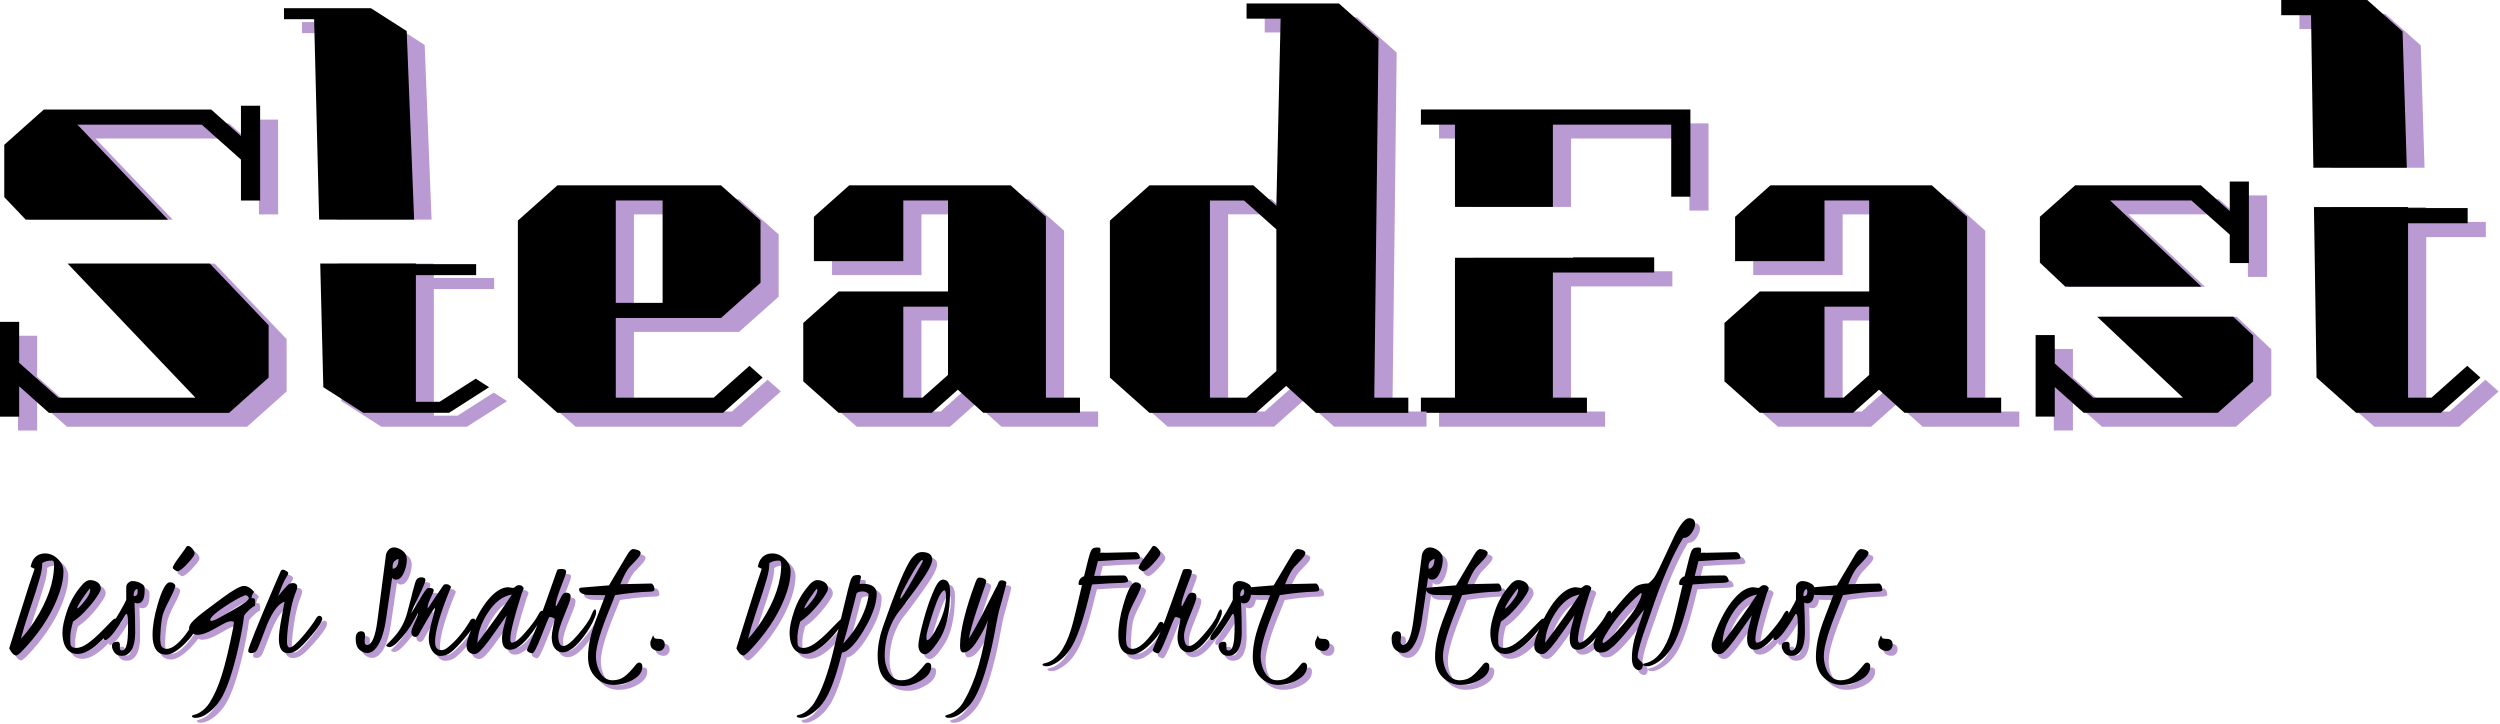 <svg width="511" height="148" viewBox="0 0 511 148" fill="none" xmlns="http://www.w3.org/2000/svg">
<path d="M8.066 117.266L7.275 116.879C7.486 115.555 8.107 114.693 9.139 114.295C9.467 114.178 9.812 114.119 10.176 114.119C11.184 114.119 12.068 114.5 12.83 115.262C13.592 116.012 13.973 116.855 13.973 117.793C13.984 119.012 13.727 120.418 13.199 122.012C11.934 125.797 9.695 129.477 6.484 133.051L5.271 134.334C4.814 134.744 4.504 134.961 4.34 134.984C3.836 134.973 3.35 134.486 2.881 133.525C3.033 133.092 3.795 130.654 5.166 126.213C6.549 121.771 7.516 118.789 8.066 117.266ZM9.631 116.088C9.631 117.061 9.443 118.162 9.068 119.393C8.705 120.611 8.441 121.484 8.277 122.012C8.125 122.527 7.674 123.887 6.924 126.09C6.186 128.293 5.635 130.115 5.271 131.557C6.174 130.607 7.059 129.471 7.926 128.146C7.973 128.076 8.014 128.018 8.049 127.971C10.721 123.834 12.057 119.949 12.057 116.316C12.057 115.906 11.945 115.666 11.723 115.596C11.652 115.584 11.582 115.578 11.512 115.578C10.773 115.59 10.146 115.76 9.631 116.088ZM16.767 125.387C17.001 125.352 17.505 124.848 18.279 123.875C19.052 122.902 19.439 122.141 19.439 121.59C19.439 121.508 19.41 121.414 19.351 121.309C19.116 121.543 18.624 122.211 17.874 123.312C17.136 124.414 16.767 125.105 16.767 125.387ZM23.763 128.006C24.349 127.373 24.677 127.262 24.747 127.672C24.747 127.824 24.654 128.076 24.466 128.428C23.892 129.494 23.013 130.625 21.829 131.82C19.954 133.719 18.296 134.668 16.855 134.668C16.175 134.668 15.595 134.475 15.114 134.088C14.212 133.35 13.761 132.066 13.761 130.238C13.761 129.195 14.077 127.73 14.71 125.844C15.355 123.945 16.339 122.229 17.663 120.693C18.249 119.943 18.859 119.568 19.491 119.568C19.796 119.568 20.113 119.633 20.441 119.762C21.214 120.078 21.601 120.588 21.601 121.291C21.601 121.396 21.566 121.566 21.495 121.801C21.015 122.75 20.241 123.846 19.175 125.088C18.109 126.33 17.025 127.32 15.923 128.059C15.548 129.418 15.361 130.479 15.361 131.24C15.361 132.002 15.378 132.488 15.413 132.699C15.519 133.191 15.911 133.438 16.591 133.438C17.271 133.438 18.056 133.127 18.947 132.506C19.837 131.873 20.786 131.041 21.794 130.01C22.802 128.979 23.37 128.398 23.499 128.27C23.64 128.141 23.728 128.053 23.763 128.006ZM30.565 121.713C30.565 123.412 30.096 124.285 29.159 124.332C28.924 124.332 28.702 124.273 28.491 124.156C28.584 126.219 28.631 128.229 28.631 130.186C28.631 132.143 28.262 133.531 27.524 134.352C27.102 134.82 26.557 135.055 25.889 135.055C25.233 135.066 24.735 134.838 24.395 134.369C24.055 133.912 23.885 133.461 23.885 133.016C23.909 132.465 24.26 132.184 24.94 132.172C25.374 132.172 25.561 132.471 25.503 133.068C25.444 133.666 25.584 133.965 25.924 133.965C26.557 133.965 26.944 133.162 27.084 131.557C27.155 130.818 27.184 129.793 27.172 128.48C27.172 127.168 27.067 126.506 26.856 126.494C26.762 126.494 26.633 126.652 26.469 126.969C26.305 127.273 25.907 127.906 25.274 128.867C24.653 129.828 24.114 130.543 23.657 131.012C23.2 131.48 22.901 131.738 22.76 131.785C22.432 131.902 22.245 131.797 22.198 131.469C22.209 131.117 22.391 130.707 22.743 130.238C24.008 128.562 25.227 126.629 26.399 124.438C26.669 123.934 26.803 123.641 26.803 123.559V121.027C26.803 120.547 27.038 120.178 27.506 119.92C27.706 119.814 27.893 119.762 28.069 119.762C28.796 119.773 29.469 119.99 30.09 120.412C30.383 120.623 30.536 120.857 30.547 121.115C30.559 121.373 30.565 121.572 30.565 121.713ZM28.35 122.891C28.749 122.82 28.977 122.686 29.036 122.486C29.106 122.275 29.141 122.07 29.141 121.871C29.141 121.66 29.13 121.502 29.106 121.396C28.755 121.396 28.514 121.643 28.385 122.135C28.338 122.299 28.315 122.451 28.315 122.592C28.315 122.732 28.327 122.832 28.35 122.891ZM37.174 117.793C37.115 117.77 36.969 117.676 36.734 117.512C36.453 117.312 36.312 117.166 36.312 117.072C36.312 116.756 36.752 116.012 37.631 114.84C38.51 113.668 39.008 112.965 39.125 112.73C39.418 112.438 39.822 112.584 40.338 113.17C40.748 113.662 40.877 114.061 40.724 114.365C40.642 114.67 40.144 115.314 39.23 116.299C38.316 117.283 37.631 117.781 37.174 117.793ZM41.375 128.832C40.941 130.051 40.08 131.293 38.791 132.559C37.267 134.059 35.99 134.809 34.959 134.809C33.564 134.809 32.691 134.018 32.34 132.436C32.234 131.955 32.181 131.434 32.181 130.871C32.17 129.055 32.516 126.951 33.219 124.561C34.097 121.537 34.929 120.025 35.715 120.025C36.101 120.025 36.383 120.119 36.558 120.307C36.746 120.482 36.84 120.611 36.84 120.693C36.84 121.068 36.459 121.994 35.697 123.471C34.935 124.936 34.461 126.002 34.273 126.67C34.097 127.326 33.963 128.188 33.869 129.254C33.787 130.309 33.746 130.988 33.746 131.293C33.746 132.324 33.869 132.969 34.115 133.227C34.373 133.484 34.683 133.619 35.047 133.631C36.078 133.631 37.308 132.734 38.738 130.941C39.429 130.062 39.969 129.254 40.355 128.516C40.531 128.234 40.713 128.094 40.9 128.094C41.217 128.141 41.392 128.299 41.428 128.568C41.428 128.604 41.41 128.691 41.375 128.832ZM51.886 123.26C51.71 122.861 51.482 122.662 51.2 122.662C51.118 122.662 51.054 122.674 51.007 122.697C49.987 123.096 48.569 123.898 46.753 125.105C44.948 126.312 44.017 127.186 43.958 127.725C43.97 127.83 44.04 127.895 44.169 127.918C44.521 127.918 45.189 127.637 46.173 127.074C47.169 126.5 47.714 126.189 47.808 126.143C47.901 126.107 48.066 126.02 48.3 125.879L48.81 125.58C50.767 124.49 51.792 123.717 51.886 123.26ZM48.669 129.271V129.219C48.763 128.633 48.81 128.316 48.81 128.27C48.798 128.082 48.628 127.988 48.3 127.988C47.972 127.977 47.608 128.059 47.21 128.234C46.823 128.41 45.962 128.879 44.626 129.641C43.29 130.391 42.177 130.766 41.286 130.766C41.005 130.766 40.659 130.637 40.249 130.379C39.452 129.863 39.435 129.143 40.196 128.217C40.782 127.549 41.773 126.699 43.167 125.668L46.366 123.277C48.651 121.59 50.151 120.752 50.866 120.764C51.581 120.775 52.284 121.191 52.976 122.012C52.683 122.176 52.489 122.598 52.396 123.277C52.407 123.266 52.478 123.26 52.607 123.26C52.736 123.26 52.858 123.295 52.976 123.365C53.105 123.424 53.169 123.693 53.169 124.174C53.169 124.643 53.122 124.883 53.028 124.895C52.864 124.895 52.53 125.123 52.026 125.58C51.523 126.025 51.148 126.441 50.901 126.828C50.679 128.645 50.292 130.777 49.741 133.227C48.569 138.418 47.327 142.039 46.015 144.09C45.616 144.699 45.13 145.291 44.556 145.865C43.267 147.107 42.083 147.729 41.005 147.729C40.489 147.729 40.232 147.605 40.232 147.359C40.243 147.266 40.407 147.178 40.724 147.096C41.052 147.025 41.415 146.873 41.814 146.639C42.646 146.135 43.325 145.461 43.853 144.617C44.825 143.07 45.657 141.178 46.349 138.939C47.052 136.701 47.825 133.479 48.669 129.271ZM66.862 127.426C66.862 128.012 66.194 129.09 64.858 130.66C63.522 132.23 62.52 133.268 61.852 133.771C61.196 134.264 60.534 134.51 59.866 134.51C58.623 134.498 58.002 133.514 58.002 131.557C58.002 130.631 58.19 129.184 58.565 127.215C58.94 125.234 59.139 124.156 59.163 123.98C57.92 124.391 56.731 125.949 55.594 128.656C55.36 129.23 54.985 130.209 54.469 131.592C53.965 132.963 53.608 133.777 53.397 134.035C53.139 134.34 52.799 134.492 52.377 134.492C51.956 134.492 51.739 134.34 51.727 134.035C51.727 133.473 53.608 128.809 57.37 120.043C57.956 118.66 58.295 117.887 58.389 117.723C58.588 117.336 59.004 117.354 59.637 117.775C59.825 117.904 59.918 118.033 59.918 118.162C59.93 118.291 59.842 118.496 59.655 118.777C59.221 119.457 58.834 120.248 58.495 121.15L57.827 122.891L58.389 122.205C58.893 121.584 59.297 121.115 59.602 120.799C59.907 120.471 60.159 120.289 60.358 120.254C60.569 120.207 60.785 120.184 61.008 120.184C61.489 120.219 61.741 120.477 61.764 120.957C61.764 121.191 61.682 121.508 61.518 121.906C60.78 123.605 60.211 126.178 59.813 129.623C59.707 130.607 59.655 131.475 59.655 132.225C59.666 132.963 59.848 133.338 60.2 133.35C60.692 133.35 61.588 132.588 62.889 131.064C64.19 129.529 65.127 128.258 65.702 127.25C65.854 127.004 66.071 126.875 66.352 126.863C66.645 126.934 66.815 127.121 66.862 127.426ZM75.632 130.906L75.526 132.119C75.526 132.576 75.684 132.816 76.001 132.84C76.997 132.84 77.712 131.176 78.145 127.848L79.886 114.436C79.921 114.201 80.009 113.967 80.149 113.732C80.501 113.17 80.958 112.889 81.52 112.889C82.083 112.889 82.663 113.111 83.261 113.557C83.858 114.002 84.157 114.594 84.157 115.332C84.157 116.059 84.017 116.814 83.735 117.6C83.278 118.854 82.698 119.48 81.995 119.48C81.608 119.48 81.327 119.352 81.151 119.094L79.85 127.918C79.628 129.336 79.306 130.578 78.884 131.645C78.11 133.531 77.161 134.475 76.036 134.475C75.497 134.475 74.97 134.246 74.454 133.789C73.95 133.32 73.698 132.582 73.698 131.574C73.698 130.555 74.085 130.039 74.858 130.027C75.35 130.039 75.608 130.332 75.632 130.906ZM81.292 117.266C82.042 117.184 82.434 116.51 82.47 115.244C82.247 115.268 81.983 115.408 81.679 115.666C81.386 115.912 81.239 116.322 81.239 116.896C81.239 117.025 81.257 117.148 81.292 117.266ZM88.498 121.203L88.744 121.168C89.354 121.18 89.653 121.35 89.641 121.678C89.629 121.818 89.594 121.965 89.535 122.117C89.477 122.258 89.278 122.691 88.938 123.418C88.516 124.32 88.346 124.941 88.428 125.281V125.387L89.729 123.418C90.573 122.141 91.2 121.215 91.61 120.641C91.727 120.488 91.926 120.412 92.207 120.412C92.489 120.412 92.717 120.488 92.893 120.641C93.08 120.781 93.18 120.893 93.192 120.975L93.086 121.238C90.977 126.359 89.922 130.016 89.922 132.207C89.922 133.121 90.221 133.666 90.819 133.842C91.369 133.994 91.932 133.83 92.506 133.35C94.112 132.061 95.547 130.391 96.813 128.34L97.147 127.777C97.264 127.59 97.445 127.479 97.692 127.443C98.008 127.443 98.166 127.613 98.166 127.953C98.166 128.562 97.492 129.658 96.145 131.24C94.809 132.811 93.813 133.842 93.156 134.334C92.512 134.826 91.803 135.072 91.029 135.072C90.268 135.072 89.641 134.615 89.149 133.701C88.809 133.068 88.639 132.336 88.639 131.504C88.639 130.672 88.832 129.564 89.219 128.182C89.617 126.787 89.834 125.949 89.869 125.668C89.904 125.387 89.916 125.229 89.904 125.193C89.354 125.908 88.721 126.91 88.006 128.199L86.6 130.678C86.389 131.018 86.178 131.188 85.967 131.188C85.381 131.188 85.088 130.83 85.088 130.115C85.088 129.787 85.317 129.16 85.774 128.234C86.231 127.309 86.459 126.641 86.459 126.23C86.295 126.5 86.014 127.01 85.615 127.76C84.748 129.389 83.606 130.912 82.188 132.33C81.649 132.857 81.145 133.174 80.676 133.279C79.985 133.197 79.785 133.016 80.078 132.734C80.875 131.961 81.52 131.27 82.012 130.66C83.043 129.383 83.781 127.918 84.227 126.266C84.684 124.602 84.942 123.629 85 123.348C85.059 123.066 85.17 122.609 85.334 121.977L85.686 120.729C85.862 119.979 86.061 119.504 86.283 119.305C86.518 119.105 86.787 119.006 87.092 119.006C87.666 119.006 87.953 119.193 87.953 119.568C87.953 119.92 87.508 121.01 86.617 122.838C85.727 124.654 85.182 125.844 84.983 126.406C85.053 126.324 85.258 126.014 85.598 125.475C85.938 124.936 86.137 124.619 86.195 124.525C86.266 124.432 86.395 124.221 86.582 123.893C87.578 122.1 88.217 121.203 88.498 121.203ZM105.636 122.521C103.761 122.838 102.126 124.068 100.732 126.213C99.373 128.299 98.658 130.361 98.587 132.4C101.271 128.861 103.621 125.568 105.636 122.521ZM104.828 121.027L105.865 121.168C106.029 121.168 106.199 121.074 106.375 120.887C106.562 120.699 106.796 120.605 107.078 120.605C107.371 120.605 107.599 120.682 107.763 120.834C107.939 120.986 108.027 121.121 108.027 121.238C108.027 121.344 107.968 121.525 107.851 121.783C107.734 122.041 107.664 122.211 107.64 122.293C106.082 127.18 105.302 130.297 105.302 131.645C105.314 132.113 105.419 132.354 105.619 132.365C106.334 132.365 107.453 131.428 108.976 129.553C109.996 128.299 110.652 127.379 110.945 126.793C111.25 126.207 111.49 125.896 111.666 125.861C111.701 125.861 111.73 125.855 111.753 125.844C111.964 125.867 112.076 125.99 112.087 126.213C112.087 126.635 111.601 127.584 110.628 129.061C108.554 132.225 106.761 133.807 105.25 133.807C104.16 133.807 103.615 133.045 103.615 131.521C103.615 130.795 103.761 129.893 104.054 128.814C104.347 127.725 104.523 127.045 104.582 126.775C104.312 127.127 103.41 128.404 101.875 130.607C100.339 132.811 99.238 134.111 98.57 134.51C98.359 134.627 98.177 134.691 98.025 134.703C97.357 134.703 96.871 134.439 96.566 133.912C96.425 133.654 96.355 133.285 96.355 132.805C96.343 132.312 96.701 131.188 97.427 129.43C98.599 126.594 99.929 124.408 101.418 122.873C102.589 121.678 103.726 121.062 104.828 121.027ZM117.641 122.943L117.606 123.172L117.571 123.383C117.571 123.664 117.161 124.789 116.341 126.758C115.509 128.727 115.098 130.121 115.11 130.941C115.134 132.336 115.473 133.039 116.13 133.051C116.786 133.051 117.747 132.318 119.012 130.854C120.536 129.096 121.468 127.771 121.807 126.881C122.147 126.002 122.411 125.562 122.598 125.562C122.751 125.574 122.833 125.738 122.845 126.055C122.845 126.359 122.809 126.594 122.739 126.758L122.563 127.232C122.059 128.521 121.268 129.863 120.19 131.258C118.632 133.309 117.243 134.334 116.024 134.334C115.637 134.334 115.286 134.234 114.97 134.035C114.173 133.531 113.774 132.582 113.774 131.188C113.774 130.73 113.874 130.027 114.073 129.078C114.284 128.129 114.384 127.619 114.372 127.549C114.372 127.467 114.266 127.379 114.055 127.285C113.634 127.098 113.352 127.074 113.212 127.215C113.095 127.379 112.573 128.645 111.647 131.012C110.733 133.379 110.106 134.562 109.766 134.562C109.661 134.562 109.462 134.492 109.169 134.352C108.864 134.211 108.712 134.018 108.712 133.771C108.712 133.725 108.864 133.367 109.169 132.699L110.136 130.467C110.815 128.896 111.612 126.805 112.526 124.191L114.864 117.582C114.923 117.418 115.11 117.33 115.427 117.318L115.884 117.301C116.446 117.301 116.727 117.506 116.727 117.916C116.727 118.115 116.423 118.994 115.813 120.553C115.204 122.111 114.811 123.312 114.636 124.156L114.583 124.684C114.583 124.836 114.612 124.924 114.671 124.947C114.706 124.936 114.852 124.678 115.11 124.174L115.567 123.277C115.637 123.172 115.708 123.031 115.778 122.855C116.036 122.375 116.341 122.135 116.692 122.135C117.302 122.146 117.618 122.398 117.641 122.891V122.943ZM127.801 120.412L134.111 120.271C134.24 120.271 134.381 120.389 134.533 120.623C134.686 120.846 134.768 121.15 134.779 121.537C134.768 121.795 134.434 121.93 133.777 121.941C131.832 121.988 129.477 122.223 126.711 122.645C126.512 123.219 126.19 124.045 125.744 125.123C123.787 129.857 122.809 133.18 122.809 135.09C122.809 136.039 122.99 136.953 123.354 137.832C123.986 139.309 124.93 140.047 126.184 140.047C127.156 140.047 127.971 139.795 128.627 139.291C129.295 138.799 130.08 137.984 130.982 136.848C131.264 136.484 131.557 136.355 131.861 136.461C132.154 136.59 132.301 136.842 132.301 137.217C132.301 138.295 131.68 139.191 130.438 139.906C129.195 140.633 127.859 140.996 126.43 140.996C125.012 140.996 123.781 140.475 122.738 139.432C121.707 138.389 121.191 137 121.191 135.266C121.191 134.105 121.338 132.863 121.631 131.539C121.924 130.215 122.457 128.568 123.231 126.6C124.004 124.619 124.508 123.301 124.742 122.645C122.316 122.645 120.963 122.615 120.682 122.557C119.815 122.369 119.375 122 119.363 121.449C119.375 121.273 119.51 121.162 119.768 121.115L125.481 120.641L129.242 114.312C129.676 113.586 130.068 113.223 130.42 113.223C130.561 113.223 130.725 113.246 130.912 113.293C131.604 113.445 131.949 113.697 131.949 114.049C131.949 114.389 131.598 114.916 130.895 115.631C130.191 116.346 129.758 116.803 129.594 117.002C129.043 117.682 128.445 118.818 127.801 120.412ZM134.497 130.854C134.568 131.064 134.65 131.24 134.744 131.381C134.849 131.51 135.072 131.574 135.411 131.574C135.751 131.574 135.98 131.592 136.097 131.627C136.624 131.768 136.888 132.154 136.888 132.787C136.888 132.998 136.841 133.191 136.747 133.367C136.513 133.824 136.156 134.053 135.675 134.053C135.206 134.053 134.796 133.924 134.445 133.666C134.093 133.408 133.923 133.016 133.935 132.488C133.935 132.312 133.941 132.189 133.952 132.119C133.964 132.049 134.146 131.627 134.497 130.854ZM156.697 117.266L155.906 116.879C156.117 115.555 156.738 114.693 157.769 114.295C158.098 114.178 158.443 114.119 158.807 114.119C159.814 114.119 160.699 114.5 161.461 115.262C162.223 116.012 162.603 116.855 162.603 117.793C162.615 119.012 162.357 120.418 161.83 122.012C160.564 125.797 158.326 129.477 155.115 133.051L153.902 134.334C153.445 134.744 153.135 134.961 152.971 134.984C152.467 134.973 151.98 134.486 151.512 133.525C151.664 133.092 152.426 130.654 153.797 126.213C155.18 121.771 156.146 118.789 156.697 117.266ZM158.262 116.088C158.262 117.061 158.074 118.162 157.699 119.393C157.336 120.611 157.072 121.484 156.908 122.012C156.756 122.527 156.305 123.887 155.555 126.09C154.816 128.293 154.266 130.115 153.902 131.557C154.805 130.607 155.689 129.471 156.557 128.146C156.603 128.076 156.644 128.018 156.68 127.971C159.351 123.834 160.687 119.949 160.687 116.316C160.687 115.906 160.576 115.666 160.353 115.596C160.283 115.584 160.213 115.578 160.143 115.578C159.404 115.59 158.777 115.76 158.262 116.088ZM165.398 125.387C165.632 125.352 166.136 124.848 166.909 123.875C167.683 122.902 168.07 122.141 168.07 121.59C168.07 121.508 168.04 121.414 167.982 121.309C167.747 121.543 167.255 122.211 166.505 123.312C165.767 124.414 165.398 125.105 165.398 125.387ZM172.394 128.006C172.98 127.373 173.308 127.262 173.378 127.672C173.378 127.824 173.284 128.076 173.097 128.428C172.523 129.494 171.644 130.625 170.46 131.82C168.585 133.719 166.927 134.668 165.486 134.668C164.806 134.668 164.226 134.475 163.745 134.088C162.843 133.35 162.392 132.066 162.392 130.238C162.392 129.195 162.708 127.73 163.341 125.844C163.986 123.945 164.97 122.229 166.294 120.693C166.88 119.943 167.489 119.568 168.122 119.568C168.427 119.568 168.743 119.633 169.071 119.762C169.845 120.078 170.232 120.588 170.232 121.291C170.232 121.396 170.196 121.566 170.126 121.801C169.646 122.75 168.872 123.846 167.806 125.088C166.739 126.33 165.655 127.32 164.554 128.059C164.179 129.418 163.991 130.479 163.991 131.24C163.991 132.002 164.009 132.488 164.044 132.699C164.15 133.191 164.542 133.438 165.222 133.438C165.902 133.438 166.687 133.127 167.577 132.506C168.468 131.873 169.417 131.041 170.425 130.01C171.433 128.979 172.001 128.398 172.13 128.27C172.271 128.141 172.359 128.053 172.394 128.006ZM173.36 132.559C175.446 130.344 176.952 127.93 177.877 125.316C178.229 124.332 178.458 123.383 178.563 122.469C178.282 122.082 177.86 121.889 177.297 121.889C176.735 121.889 176.331 122.023 176.084 122.293L175.258 125.51C174.473 128.627 173.84 130.977 173.36 132.559ZM169.616 144.072C168.889 145.209 168.051 146.1 167.102 146.744C166.141 147.4 165.362 147.729 164.764 147.729C164.155 147.729 163.85 147.605 163.85 147.359C163.85 147.254 163.991 147.172 164.272 147.113H164.307C165.245 146.902 166.135 146.287 166.979 145.268C167.166 145.045 167.325 144.822 167.454 144.6C168.872 142.35 170.137 138.945 171.25 134.387L173.219 126.09C174.122 122.246 174.678 120.061 174.889 119.533C175.1 119.006 175.334 118.707 175.592 118.637C175.803 118.566 176.073 118.531 176.401 118.531C176.729 118.531 176.916 118.625 176.963 118.812C176.975 118.871 176.981 118.941 176.981 119.023C176.981 119.094 176.934 119.305 176.84 119.656C176.747 120.008 176.7 120.242 176.7 120.359C176.84 120.336 177.057 120.324 177.35 120.324C178.627 120.324 179.489 120.664 179.934 121.344C180.11 121.625 180.198 121.941 180.198 122.293C180.198 124.004 179.594 126.014 178.387 128.322C177.18 130.631 175.985 132.336 174.801 133.438C174.122 134.059 173.553 134.375 173.096 134.387C171.995 138.934 170.834 142.162 169.616 144.072ZM181.832 135.09C181.832 136.039 182.019 136.953 182.394 137.832C183.027 139.309 183.965 140.047 185.207 140.047C186.179 140.047 186.994 139.795 187.65 139.291C188.318 138.799 189.103 137.984 190.006 136.848C190.287 136.484 190.58 136.361 190.885 136.479C191.189 136.584 191.342 136.824 191.342 137.199C191.342 138.301 190.685 139.244 189.373 140.029C188.072 140.814 186.83 141.207 185.646 141.207C182.142 141.207 180.39 139.133 180.39 134.984C180.39 133.168 180.73 131.275 181.41 129.307L181.586 128.797C183.777 122.516 185.476 118.303 186.683 116.158C187.527 114.611 188.441 113.838 189.426 113.838C190.82 113.85 191.529 114.354 191.553 115.35C191.553 115.971 191.136 116.955 190.304 118.303C189.472 119.639 187.803 121.977 185.295 125.316C184.662 126.031 184.099 126.84 183.607 127.742C182.424 129.969 181.832 132.418 181.832 135.09ZM185.066 123.348C185.242 123.336 186.051 122.07 187.492 119.551C188.945 117.02 189.666 115.713 189.654 115.631C189.642 115.537 189.595 115.49 189.513 115.49C189.431 115.479 189.379 115.484 189.355 115.508C188.969 115.742 188.148 116.99 186.894 119.252C185.652 121.502 185.031 122.838 185.031 123.26C185.031 123.295 185.043 123.324 185.066 123.348ZM194.013 121.66C193.427 121.754 192.671 123.219 191.745 126.055C190.819 128.891 190.356 130.566 190.356 131.082C190.356 131.598 190.403 131.855 190.497 131.855C190.989 131.855 191.757 130.801 192.8 128.691C193.843 126.57 194.364 124.631 194.364 122.873C194.364 122.076 194.247 121.672 194.013 121.66ZM193.731 119.48C194.06 119.48 194.341 119.574 194.575 119.762C194.985 120.113 195.19 120.793 195.19 121.801C195.19 126.406 194.37 129.857 192.73 132.154L192.483 132.523C191.464 134 190.644 134.738 190.023 134.738C189.261 134.656 188.821 134.1 188.704 133.068C188.704 132.213 189.05 130.479 189.741 127.865C190.444 125.252 191.247 122.99 192.149 121.08C192.665 120.025 193.192 119.492 193.731 119.48ZM205.666 119.621C206.323 119.621 206.668 119.809 206.703 120.184C206.703 120.301 206.481 121.191 206.035 122.855C206.035 122.855 205.76 123.846 205.209 125.826C205.034 126.494 204.805 127.602 204.524 129.148C204.254 130.684 203.973 132.09 203.68 133.367C202.508 138.453 201.272 142.021 199.971 144.072C199.584 144.682 199.104 145.268 198.53 145.83C197.252 147.096 196.069 147.729 194.979 147.729C194.463 147.729 194.205 147.605 194.205 147.359C194.217 147.266 194.381 147.178 194.698 147.096C195.014 147.025 195.36 146.885 195.735 146.674C196.789 146.041 197.592 145.174 198.143 144.072C200.346 140.311 201.94 134.873 202.924 127.76C202.584 128.803 201.887 130.168 200.832 131.855C199.789 133.531 198.823 134.369 197.932 134.369C197.451 134.369 197.217 133.889 197.229 132.928C197.264 129.916 198.295 125.668 200.323 120.184C200.405 119.961 200.481 119.773 200.551 119.621C200.727 119.246 200.914 119.059 201.114 119.059C201.325 119.059 201.506 119.076 201.659 119.111C202.268 119.24 202.578 119.486 202.59 119.85C202.59 119.932 202.508 120.219 202.344 120.711L201.483 123.225C200.112 127.186 199.291 129.963 199.022 131.557C199.819 130.338 200.914 128.346 202.309 125.58C203.715 122.814 204.477 121.32 204.594 121.098C204.735 120.875 204.84 120.67 204.91 120.482L205.051 120.113C205.192 119.785 205.397 119.621 205.666 119.621ZM219.85 133.525C219.1 134.686 218.251 135.582 217.302 136.215C216.352 136.859 215.579 137.182 214.981 137.182C214.384 137.182 214.085 137.059 214.085 136.812C214.085 136.73 214.161 136.672 214.313 136.637C214.454 136.602 214.53 136.578 214.542 136.566C216.839 136.062 218.626 133.777 219.903 129.711C220.184 128.82 220.53 127.502 220.94 125.756L222.153 120.588H221.731C221.556 120.576 221.462 120.482 221.45 120.307C221.45 119.803 221.655 119.381 222.065 119.041C222.229 118.912 222.399 118.83 222.575 118.795C223.302 115.748 223.765 114.031 223.964 113.645C224.175 113.246 224.409 113.023 224.667 112.977C224.925 112.93 225.194 112.906 225.475 112.906C225.804 112.906 225.962 113.064 225.95 113.381C225.95 113.639 225.927 113.85 225.88 114.014C228.247 113.943 230.643 113.891 233.069 113.855C233.432 113.855 233.714 114.102 233.913 114.594C233.972 114.746 234.007 114.875 234.018 114.98C234.007 115.227 233.561 115.35 232.682 115.35C230.819 115.373 228.393 115.49 225.405 115.701L224.649 118.725C227.181 118.654 229.19 118.619 230.679 118.619C231.042 118.619 231.317 118.859 231.505 119.34C231.563 119.504 231.599 119.639 231.61 119.744C231.599 119.99 231.071 120.125 230.028 120.148C228.985 120.16 227.046 120.266 224.21 120.465L223.366 123.84C222.182 128.492 221.011 131.721 219.85 133.525ZM234.58 117.793C234.522 117.77 234.375 117.676 234.141 117.512C233.86 117.312 233.719 117.166 233.719 117.072C233.719 116.756 234.158 116.012 235.037 114.84C235.916 113.668 236.414 112.965 236.531 112.73C236.824 112.438 237.229 112.584 237.744 113.17C238.154 113.662 238.283 114.061 238.131 114.365C238.049 114.67 237.551 115.314 236.637 116.299C235.723 117.283 235.037 117.781 234.58 117.793ZM238.781 128.832C238.348 130.051 237.486 131.293 236.197 132.559C234.674 134.059 233.397 134.809 232.365 134.809C230.971 134.809 230.098 134.018 229.746 132.436C229.641 131.955 229.588 131.434 229.588 130.871C229.576 129.055 229.922 126.951 230.625 124.561C231.504 121.537 232.336 120.025 233.121 120.025C233.508 120.025 233.789 120.119 233.965 120.307C234.152 120.482 234.246 120.611 234.246 120.693C234.246 121.068 233.865 121.994 233.104 123.471C232.342 124.936 231.867 126.002 231.68 126.67C231.504 127.326 231.369 128.188 231.276 129.254C231.194 130.309 231.152 130.988 231.152 131.293C231.152 132.324 231.276 132.969 231.522 133.227C231.779 133.484 232.09 133.619 232.453 133.631C233.485 133.631 234.715 132.734 236.145 130.941C236.836 130.062 237.375 129.254 237.762 128.516C237.938 128.234 238.119 128.094 238.307 128.094C238.623 128.141 238.799 128.299 238.834 128.568C238.834 128.604 238.817 128.691 238.781 128.832ZM245.548 122.943L245.513 123.172L245.478 123.383C245.478 123.664 245.068 124.789 244.247 126.758C243.415 128.727 243.005 130.121 243.017 130.941C243.04 132.336 243.38 133.039 244.037 133.051C244.693 133.051 245.654 132.318 246.919 130.854C248.443 129.096 249.374 127.771 249.714 126.881C250.054 126.002 250.318 125.562 250.505 125.562C250.658 125.574 250.74 125.738 250.751 126.055C250.751 126.359 250.716 126.594 250.646 126.758L250.47 127.232C249.966 128.521 249.175 129.863 248.097 131.258C246.539 133.309 245.15 134.334 243.931 134.334C243.544 134.334 243.193 134.234 242.876 134.035C242.08 133.531 241.681 132.582 241.681 131.188C241.681 130.73 241.781 130.027 241.98 129.078C242.191 128.129 242.29 127.619 242.279 127.549C242.279 127.467 242.173 127.379 241.962 127.285C241.54 127.098 241.259 127.074 241.119 127.215C241.001 127.379 240.48 128.645 239.554 131.012C238.64 133.379 238.013 134.562 237.673 134.562C237.568 134.562 237.369 134.492 237.076 134.352C236.771 134.211 236.619 134.018 236.619 133.771C236.619 133.725 236.771 133.367 237.076 132.699L238.042 130.467C238.722 128.896 239.519 126.805 240.433 124.191L242.771 117.582C242.83 117.418 243.017 117.33 243.333 117.318L243.79 117.301C244.353 117.301 244.634 117.506 244.634 117.916C244.634 118.115 244.33 118.994 243.72 120.553C243.111 122.111 242.718 123.312 242.542 124.156L242.49 124.684C242.49 124.836 242.519 124.924 242.578 124.947C242.613 124.936 242.759 124.678 243.017 124.174L243.474 123.277C243.544 123.172 243.615 123.031 243.685 122.855C243.943 122.375 244.247 122.135 244.599 122.135C245.208 122.146 245.525 122.398 245.548 122.891V122.943ZM256.745 121.713C256.745 123.412 256.276 124.285 255.339 124.332C255.104 124.332 254.882 124.273 254.671 124.156C254.764 126.219 254.811 128.229 254.811 130.186C254.811 132.143 254.442 133.531 253.704 134.352C253.282 134.82 252.737 135.055 252.069 135.055C251.413 135.066 250.915 134.838 250.575 134.369C250.235 133.912 250.065 133.461 250.065 133.016C250.089 132.465 250.44 132.184 251.12 132.172C251.553 132.172 251.741 132.471 251.682 133.068C251.624 133.666 251.764 133.965 252.104 133.965C252.737 133.965 253.124 133.162 253.264 131.557C253.335 130.818 253.364 129.793 253.352 128.48C253.352 127.168 253.247 126.506 253.036 126.494C252.942 126.494 252.813 126.652 252.649 126.969C252.485 127.273 252.087 127.906 251.454 128.867C250.833 129.828 250.294 130.543 249.837 131.012C249.38 131.48 249.081 131.738 248.94 131.785C248.612 131.902 248.425 131.797 248.378 131.469C248.389 131.117 248.571 130.707 248.923 130.238C250.188 128.562 251.407 126.629 252.579 124.438C252.848 123.934 252.983 123.641 252.983 123.559V121.027C252.983 120.547 253.217 120.178 253.686 119.92C253.885 119.814 254.073 119.762 254.249 119.762C254.975 119.773 255.649 119.99 256.27 120.412C256.563 120.623 256.716 120.857 256.727 121.115C256.739 121.373 256.745 121.572 256.745 121.713ZM254.53 122.891C254.928 122.82 255.157 122.686 255.216 122.486C255.286 122.275 255.321 122.07 255.321 121.871C255.321 121.66 255.309 121.502 255.286 121.396C254.934 121.396 254.694 121.643 254.565 122.135C254.518 122.299 254.495 122.451 254.495 122.592C254.495 122.732 254.507 122.832 254.53 122.891ZM263.67 120.412L269.98 120.271C270.109 120.271 270.25 120.389 270.402 120.623C270.555 120.846 270.637 121.15 270.648 121.537C270.637 121.795 270.303 121.93 269.646 121.941C267.701 121.988 265.346 122.223 262.58 122.645C262.381 123.219 262.059 124.045 261.613 125.123C259.656 129.857 258.678 133.18 258.678 135.09C258.678 136.039 258.859 136.953 259.223 137.832C259.855 139.309 260.799 140.047 262.053 140.047C263.025 140.047 263.84 139.795 264.496 139.291C265.164 138.799 265.949 137.984 266.852 136.848C267.133 136.484 267.426 136.355 267.73 136.461C268.023 136.59 268.17 136.842 268.17 137.217C268.17 138.295 267.549 139.191 266.307 139.906C265.064 140.633 263.729 140.996 262.299 140.996C260.881 140.996 259.65 140.475 258.607 139.432C257.576 138.389 257.061 137 257.061 135.266C257.061 134.105 257.207 132.863 257.5 131.539C257.793 130.215 258.326 128.568 259.1 126.6C259.873 124.619 260.377 123.301 260.611 122.645C258.186 122.645 256.832 122.615 256.551 122.557C255.684 122.369 255.244 122 255.232 121.449C255.244 121.273 255.379 121.162 255.637 121.115L261.35 120.641L265.111 114.312C265.545 113.586 265.938 113.223 266.289 113.223C266.43 113.223 266.594 113.246 266.781 113.293C267.473 113.445 267.818 113.697 267.818 114.049C267.818 114.389 267.467 114.916 266.764 115.631C266.061 116.346 265.627 116.803 265.463 117.002C264.912 117.682 264.314 118.818 263.67 120.412ZM270.366 130.854C270.437 131.064 270.519 131.24 270.613 131.381C270.718 131.51 270.941 131.574 271.281 131.574C271.62 131.574 271.849 131.592 271.966 131.627C272.493 131.768 272.757 132.154 272.757 132.787C272.757 132.998 272.71 133.191 272.616 133.367C272.382 133.824 272.025 134.053 271.544 134.053C271.075 134.053 270.665 133.924 270.314 133.666C269.962 133.408 269.792 133.016 269.804 132.488C269.804 132.312 269.81 132.189 269.822 132.119C269.833 132.049 270.015 131.627 270.366 130.854ZM287.381 130.906L287.275 132.119C287.275 132.576 287.433 132.816 287.75 132.84C288.746 132.84 289.461 131.176 289.894 127.848L291.635 114.436C291.67 114.201 291.758 113.967 291.898 113.732C292.25 113.17 292.707 112.889 293.269 112.889C293.832 112.889 294.412 113.111 295.01 113.557C295.607 114.002 295.906 114.594 295.906 115.332C295.906 116.059 295.765 116.814 295.484 117.6C295.027 118.854 294.447 119.48 293.744 119.48C293.357 119.48 293.076 119.352 292.9 119.094L291.599 127.918C291.377 129.336 291.055 130.578 290.633 131.645C289.859 133.531 288.91 134.475 287.785 134.475C287.246 134.475 286.719 134.246 286.203 133.789C285.699 133.32 285.447 132.582 285.447 131.574C285.447 130.555 285.834 130.039 286.607 130.027C287.099 130.039 287.357 130.332 287.381 130.906ZM293.041 117.266C293.791 117.184 294.183 116.51 294.219 115.244C293.996 115.268 293.732 115.408 293.428 115.666C293.135 115.912 292.988 116.322 292.988 116.896C292.988 117.025 293.006 117.148 293.041 117.266ZM300.933 120.412L307.243 120.271C307.372 120.271 307.513 120.389 307.665 120.623C307.818 120.846 307.9 121.15 307.911 121.537C307.9 121.795 307.566 121.93 306.909 121.941C304.964 121.988 302.609 122.223 299.843 122.645C299.644 123.219 299.321 124.045 298.876 125.123C296.919 129.857 295.941 133.18 295.941 135.09C295.941 136.039 296.122 136.953 296.485 137.832C297.118 139.309 298.062 140.047 299.316 140.047C300.288 140.047 301.103 139.795 301.759 139.291C302.427 138.799 303.212 137.984 304.114 136.848C304.396 136.484 304.689 136.355 304.993 136.461C305.286 136.59 305.433 136.842 305.433 137.217C305.433 138.295 304.812 139.191 303.569 139.906C302.327 140.633 300.991 140.996 299.562 140.996C298.144 140.996 296.913 140.475 295.87 139.432C294.839 138.389 294.323 137 294.323 135.266C294.323 134.105 294.47 132.863 294.763 131.539C295.056 130.215 295.589 128.568 296.362 126.6C297.136 124.619 297.64 123.301 297.874 122.645C295.448 122.645 294.095 122.615 293.814 122.557C292.946 122.369 292.507 122 292.495 121.449C292.507 121.273 292.642 121.162 292.9 121.115L298.612 120.641L302.374 114.312C302.808 113.586 303.2 113.223 303.552 113.223C303.693 113.223 303.857 113.246 304.044 113.293C304.735 113.445 305.081 113.697 305.081 114.049C305.081 114.389 304.73 114.916 304.026 115.631C303.323 116.346 302.89 116.803 302.726 117.002C302.175 117.682 301.577 118.818 300.933 120.412ZM308.631 125.387C308.866 125.352 309.37 124.848 310.143 123.875C310.916 122.902 311.303 122.141 311.303 121.59C311.303 121.508 311.274 121.414 311.215 121.309C310.981 121.543 310.489 122.211 309.739 123.312C309 124.414 308.631 125.105 308.631 125.387ZM315.627 128.006C316.213 127.373 316.541 127.262 316.612 127.672C316.612 127.824 316.518 128.076 316.33 128.428C315.756 129.494 314.877 130.625 313.694 131.82C311.819 133.719 310.161 134.668 308.719 134.668C308.039 134.668 307.459 134.475 306.979 134.088C306.077 133.35 305.625 132.066 305.625 130.238C305.625 129.195 305.942 127.73 306.575 125.844C307.219 123.945 308.204 122.229 309.528 120.693C310.114 119.943 310.723 119.568 311.356 119.568C311.661 119.568 311.977 119.633 312.305 119.762C313.079 120.078 313.465 120.588 313.465 121.291C313.465 121.396 313.43 121.566 313.36 121.801C312.879 122.75 312.106 123.846 311.039 125.088C309.973 126.33 308.889 127.32 307.788 128.059C307.413 129.418 307.225 130.479 307.225 131.24C307.225 132.002 307.243 132.488 307.278 132.699C307.383 133.191 307.776 133.438 308.455 133.438C309.135 133.438 309.92 133.127 310.811 132.506C311.702 131.873 312.651 131.041 313.659 130.01C314.666 128.979 315.235 128.398 315.364 128.27C315.504 128.141 315.592 128.053 315.627 128.006ZM323.871 122.521C321.996 122.838 320.361 124.068 318.966 126.213C317.607 128.299 316.892 130.361 316.822 132.4C319.506 128.861 321.855 125.568 323.871 122.521ZM323.062 121.027L324.099 121.168C324.263 121.168 324.433 121.074 324.609 120.887C324.797 120.699 325.031 120.605 325.312 120.605C325.605 120.605 325.834 120.682 325.998 120.834C326.174 120.986 326.261 121.121 326.261 121.238C326.261 121.344 326.203 121.525 326.086 121.783C325.968 122.041 325.898 122.211 325.875 122.293C324.316 127.18 323.537 130.297 323.537 131.645C323.549 132.113 323.654 132.354 323.853 132.365C324.568 132.365 325.687 131.428 327.211 129.553C328.23 128.299 328.886 127.379 329.179 126.793C329.484 126.207 329.724 125.896 329.9 125.861C329.935 125.861 329.965 125.855 329.988 125.844C330.199 125.867 330.31 125.99 330.322 126.213C330.322 126.635 329.836 127.584 328.863 129.061C326.789 132.225 324.996 133.807 323.484 133.807C322.394 133.807 321.849 133.045 321.849 131.521C321.849 130.795 321.996 129.893 322.289 128.814C322.582 127.725 322.758 127.045 322.816 126.775C322.547 127.127 321.644 128.404 320.109 130.607C318.574 132.811 317.472 134.111 316.804 134.51C316.593 134.627 316.412 134.691 316.259 134.703C315.591 134.703 315.105 134.439 314.8 133.912C314.66 133.654 314.59 133.285 314.59 132.805C314.578 132.312 314.935 131.188 315.662 129.43C316.834 126.594 318.164 124.408 319.652 122.873C320.824 121.678 321.961 121.062 323.062 121.027ZM345.017 110.973C342.837 114.559 340.616 119.721 338.354 126.459C338.354 126.459 338.114 127.139 337.634 128.498C336.38 131.955 335.747 134.229 335.735 135.318C335.759 135.506 335.946 135.764 336.298 136.092C336.638 136.361 336.808 136.619 336.808 136.865C336.784 137.533 336.532 137.902 336.052 137.973C335.759 137.973 335.495 137.867 335.261 137.656C334.792 137.223 334.558 136.52 334.558 135.547C334.558 133.742 334.938 131.762 335.7 129.605C336.474 127.438 336.931 126.09 337.071 125.562L335.261 127.936C333.644 130.057 332.173 131.762 330.849 133.051C330.743 133.109 330.438 133.35 329.935 133.771C329.442 134.182 328.845 134.387 328.142 134.387C327.942 134.387 327.761 134.352 327.597 134.281C327.022 134.047 326.735 133.52 326.735 132.699C326.735 132.277 327.122 131.363 327.895 129.957C328.669 128.551 329.993 126.723 331.868 124.473C333.755 122.223 335.038 120.957 335.718 120.676C336.409 120.395 337.142 120.254 337.915 120.254C338.22 120.043 338.542 119.738 338.882 119.34C339.222 118.941 339.626 118.25 340.095 117.266L341.009 115.332C341.208 114.934 341.56 114.184 342.063 113.082C342.567 111.969 342.966 111.119 343.259 110.533C344.466 108.119 345.468 106.912 346.265 106.912C347.05 106.924 347.454 107.311 347.478 108.072C347.478 108.646 347.237 109.273 346.757 109.953C346.276 110.633 345.696 110.973 345.017 110.973ZM336.368 123.119C336.485 122.768 336.544 122.533 336.544 122.416C336.544 122.287 336.52 122.211 336.474 122.188C336.392 122.188 336.028 122.498 335.384 123.119C332.829 125.51 330.743 128.094 329.126 130.871C328.751 131.527 328.563 131.943 328.563 132.119C328.563 132.295 328.604 132.395 328.686 132.418C328.792 132.418 328.956 132.342 329.179 132.189C330.011 131.627 331.288 130.344 333.011 128.34C334.733 126.336 335.853 124.596 336.368 123.119ZM342.608 133.525C341.858 134.686 341.008 135.582 340.059 136.215C339.11 136.859 338.336 137.182 337.739 137.182C337.141 137.182 336.842 137.059 336.842 136.812C336.842 136.73 336.918 136.672 337.071 136.637C337.211 136.602 337.287 136.578 337.299 136.566C339.596 136.062 341.383 133.777 342.66 129.711C342.942 128.82 343.287 127.502 343.698 125.756L344.91 120.588H344.489C344.313 120.576 344.219 120.482 344.207 120.307C344.207 119.803 344.412 119.381 344.823 119.041C344.987 118.912 345.156 118.83 345.332 118.795C346.059 115.748 346.522 114.031 346.721 113.645C346.932 113.246 347.166 113.023 347.424 112.977C347.682 112.93 347.951 112.906 348.233 112.906C348.561 112.906 348.719 113.064 348.707 113.381C348.707 113.639 348.684 113.85 348.637 114.014C351.004 113.943 353.401 113.891 355.826 113.855C356.19 113.855 356.471 114.102 356.67 114.594C356.729 114.746 356.764 114.875 356.776 114.98C356.764 115.227 356.319 115.35 355.44 115.35C353.576 115.373 351.151 115.49 348.162 115.701L347.406 118.725C349.938 118.654 351.948 118.619 353.436 118.619C353.799 118.619 354.074 118.859 354.262 119.34C354.321 119.504 354.356 119.639 354.367 119.744C354.356 119.99 353.828 120.125 352.785 120.148C351.742 120.16 349.803 120.266 346.967 120.465L346.123 123.84C344.94 128.492 343.768 131.721 342.608 133.525ZM360.132 122.521C358.257 122.838 356.623 124.068 355.228 126.213C353.869 128.299 353.154 130.361 353.084 132.4C355.767 128.861 358.117 125.568 360.132 122.521ZM359.324 121.027L360.361 121.168C360.525 121.168 360.695 121.074 360.871 120.887C361.058 120.699 361.293 120.605 361.574 120.605C361.867 120.605 362.095 120.682 362.259 120.834C362.435 120.986 362.523 121.121 362.523 121.238C362.523 121.344 362.464 121.525 362.347 121.783C362.23 122.041 362.16 122.211 362.136 122.293C360.578 127.18 359.798 130.297 359.798 131.645C359.81 132.113 359.916 132.354 360.115 132.365C360.83 132.365 361.949 131.428 363.472 129.553C364.492 128.299 365.148 127.379 365.441 126.793C365.746 126.207 365.986 125.896 366.162 125.861C366.197 125.861 366.226 125.855 366.25 125.844C366.46 125.867 366.572 125.99 366.584 126.213C366.584 126.635 366.097 127.584 365.125 129.061C363.05 132.225 361.257 133.807 359.746 133.807C358.656 133.807 358.111 133.045 358.111 131.521C358.111 130.795 358.257 129.893 358.55 128.814C358.843 127.725 359.019 127.045 359.078 126.775C358.808 127.127 357.906 128.404 356.371 130.607C354.835 132.811 353.734 134.111 353.066 134.51C352.855 134.627 352.673 134.691 352.521 134.703C351.853 134.703 351.367 134.439 351.062 133.912C350.921 133.654 350.851 133.285 350.851 132.805C350.839 132.312 351.197 131.188 351.923 129.43C353.095 126.594 354.425 124.408 355.914 122.873C357.085 121.678 358.222 121.062 359.324 121.027ZM371.856 121.713C371.856 123.412 371.388 124.285 370.45 124.332C370.216 124.332 369.993 124.273 369.782 124.156C369.876 126.219 369.923 128.229 369.923 130.186C369.923 132.143 369.554 133.531 368.815 134.352C368.393 134.82 367.848 135.055 367.18 135.055C366.524 135.066 366.026 134.838 365.686 134.369C365.346 133.912 365.177 133.461 365.177 133.016C365.2 132.465 365.552 132.184 366.231 132.172C366.665 132.172 366.852 132.471 366.794 133.068C366.735 133.666 366.876 133.965 367.216 133.965C367.848 133.965 368.235 133.162 368.376 131.557C368.446 130.818 368.475 129.793 368.464 128.48C368.464 127.168 368.358 126.506 368.147 126.494C368.054 126.494 367.925 126.652 367.761 126.969C367.596 127.273 367.198 127.906 366.565 128.867C365.944 129.828 365.405 130.543 364.948 131.012C364.491 131.48 364.192 131.738 364.052 131.785C363.723 131.902 363.536 131.797 363.489 131.469C363.501 131.117 363.682 130.707 364.034 130.238C365.3 128.562 366.518 126.629 367.69 124.438C367.96 123.934 368.095 123.641 368.095 123.559V121.027C368.095 120.547 368.329 120.178 368.798 119.92C368.997 119.814 369.184 119.762 369.36 119.762C370.087 119.773 370.761 119.99 371.382 120.412C371.675 120.623 371.827 120.857 371.839 121.115C371.85 121.373 371.856 121.572 371.856 121.713ZM369.641 122.891C370.04 122.82 370.268 122.686 370.327 122.486C370.397 122.275 370.432 122.07 370.432 121.871C370.432 121.66 370.421 121.502 370.397 121.396C370.046 121.396 369.805 121.643 369.677 122.135C369.63 122.299 369.606 122.451 369.606 122.592C369.606 122.732 369.618 122.832 369.641 122.891ZM378.781 120.412L385.092 120.271C385.221 120.271 385.361 120.389 385.514 120.623C385.666 120.846 385.748 121.15 385.76 121.537C385.748 121.795 385.414 121.93 384.758 121.941C382.813 121.988 380.457 122.223 377.691 122.645C377.492 123.219 377.17 124.045 376.725 125.123C374.768 129.857 373.789 133.18 373.789 135.09C373.789 136.039 373.971 136.953 374.334 137.832C374.967 139.309 375.91 140.047 377.164 140.047C378.137 140.047 378.951 139.795 379.608 139.291C380.275 138.799 381.061 137.984 381.963 136.848C382.244 136.484 382.537 136.355 382.842 136.461C383.135 136.59 383.281 136.842 383.281 137.217C383.281 138.295 382.66 139.191 381.418 139.906C380.176 140.633 378.84 140.996 377.41 140.996C375.992 140.996 374.762 140.475 373.719 139.432C372.688 138.389 372.172 137 372.172 135.266C372.172 134.105 372.318 132.863 372.611 131.539C372.904 130.215 373.438 128.568 374.211 126.6C374.984 124.619 375.488 123.301 375.723 122.645C373.297 122.645 371.943 122.615 371.662 122.557C370.795 122.369 370.356 122 370.344 121.449C370.356 121.273 370.49 121.162 370.748 121.115L376.461 120.641L380.223 114.312C380.656 113.586 381.049 113.223 381.4 113.223C381.541 113.223 381.705 113.246 381.893 113.293C382.584 113.445 382.93 113.697 382.93 114.049C382.93 114.389 382.578 114.916 381.875 115.631C381.172 116.346 380.738 116.803 380.574 117.002C380.024 117.682 379.426 118.818 378.781 120.412ZM385.478 130.854C385.548 131.064 385.63 131.24 385.724 131.381C385.829 131.51 386.052 131.574 386.392 131.574C386.732 131.574 386.96 131.592 387.078 131.627C387.605 131.768 387.869 132.154 387.869 132.787C387.869 132.998 387.822 133.191 387.728 133.367C387.494 133.824 387.136 134.053 386.656 134.053C386.187 134.053 385.777 133.924 385.425 133.666C385.074 133.408 384.904 133.016 384.915 132.488C384.915 132.312 384.921 132.189 384.933 132.119C384.945 132.049 385.126 131.627 385.478 130.854Z" fill="#BA9AD3"/>
<path d="M7.066 116.266L6.275 115.879C6.486 114.555 7.107 113.693 8.139 113.295C8.467 113.178 8.812 113.119 9.176 113.119C10.184 113.119 11.068 113.5 11.83 114.262C12.592 115.012 12.973 115.855 12.973 116.793C12.984 118.012 12.727 119.418 12.199 121.012C10.934 124.797 8.695 128.477 5.484 132.051L4.271 133.334C3.814 133.744 3.504 133.961 3.34 133.984C2.836 133.973 2.35 133.486 1.881 132.525C2.033 132.092 2.795 129.654 4.166 125.213C5.549 120.771 6.516 117.789 7.066 116.266ZM8.631 115.088C8.631 116.061 8.443 117.162 8.068 118.393C7.705 119.611 7.441 120.484 7.277 121.012C7.125 121.527 6.674 122.887 5.924 125.09C5.186 127.293 4.635 129.115 4.271 130.557C5.174 129.607 6.059 128.471 6.926 127.146C6.973 127.076 7.014 127.018 7.049 126.971C9.721 122.834 11.057 118.949 11.057 115.316C11.057 114.906 10.945 114.666 10.723 114.596C10.652 114.584 10.582 114.578 10.512 114.578C9.773 114.59 9.146 114.76 8.631 115.088ZM15.767 124.387C16.001 124.352 16.505 123.848 17.279 122.875C18.052 121.902 18.439 121.141 18.439 120.59C18.439 120.508 18.41 120.414 18.351 120.309C18.116 120.543 17.624 121.211 16.874 122.312C16.136 123.414 15.767 124.105 15.767 124.387ZM22.763 127.006C23.349 126.373 23.677 126.262 23.747 126.672C23.747 126.824 23.654 127.076 23.466 127.428C22.892 128.494 22.013 129.625 20.829 130.82C18.954 132.719 17.296 133.668 15.855 133.668C15.175 133.668 14.595 133.475 14.114 133.088C13.212 132.35 12.761 131.066 12.761 129.238C12.761 128.195 13.077 126.73 13.71 124.844C14.355 122.945 15.339 121.229 16.663 119.693C17.249 118.943 17.859 118.568 18.491 118.568C18.796 118.568 19.113 118.633 19.441 118.762C20.214 119.078 20.601 119.588 20.601 120.291C20.601 120.396 20.566 120.566 20.495 120.801C20.015 121.75 19.241 122.846 18.175 124.088C17.109 125.33 16.025 126.32 14.923 127.059C14.548 128.418 14.361 129.479 14.361 130.24C14.361 131.002 14.378 131.488 14.413 131.699C14.519 132.191 14.911 132.438 15.591 132.438C16.271 132.438 17.056 132.127 17.947 131.506C18.837 130.873 19.786 130.041 20.794 129.01C21.802 127.979 22.37 127.398 22.499 127.27C22.64 127.141 22.728 127.053 22.763 127.006ZM29.565 120.713C29.565 122.412 29.096 123.285 28.159 123.332C27.924 123.332 27.702 123.273 27.491 123.156C27.584 125.219 27.631 127.229 27.631 129.186C27.631 131.143 27.262 132.531 26.524 133.352C26.102 133.82 25.557 134.055 24.889 134.055C24.233 134.066 23.735 133.838 23.395 133.369C23.055 132.912 22.885 132.461 22.885 132.016C22.909 131.465 23.26 131.184 23.94 131.172C24.374 131.172 24.561 131.471 24.503 132.068C24.444 132.666 24.584 132.965 24.924 132.965C25.557 132.965 25.944 132.162 26.084 130.557C26.155 129.818 26.184 128.793 26.172 127.48C26.172 126.168 26.067 125.506 25.856 125.494C25.762 125.494 25.633 125.652 25.469 125.969C25.305 126.273 24.907 126.906 24.274 127.867C23.653 128.828 23.114 129.543 22.657 130.012C22.2 130.48 21.901 130.738 21.76 130.785C21.432 130.902 21.245 130.797 21.198 130.469C21.209 130.117 21.391 129.707 21.743 129.238C23.008 127.562 24.227 125.629 25.399 123.438C25.669 122.934 25.803 122.641 25.803 122.559V120.027C25.803 119.547 26.038 119.178 26.506 118.92C26.706 118.814 26.893 118.762 27.069 118.762C27.796 118.773 28.469 118.99 29.09 119.412C29.383 119.623 29.536 119.857 29.547 120.115C29.559 120.373 29.565 120.572 29.565 120.713ZM27.35 121.891C27.749 121.82 27.977 121.686 28.036 121.486C28.106 121.275 28.141 121.07 28.141 120.871C28.141 120.66 28.13 120.502 28.106 120.396C27.755 120.396 27.514 120.643 27.385 121.135C27.338 121.299 27.315 121.451 27.315 121.592C27.315 121.732 27.327 121.832 27.35 121.891ZM36.174 116.793C36.115 116.77 35.969 116.676 35.734 116.512C35.453 116.312 35.312 116.166 35.312 116.072C35.312 115.756 35.752 115.012 36.631 113.84C37.51 112.668 38.008 111.965 38.125 111.73C38.418 111.438 38.822 111.584 39.338 112.17C39.748 112.662 39.877 113.061 39.724 113.365C39.642 113.67 39.144 114.314 38.23 115.299C37.316 116.283 36.631 116.781 36.174 116.793ZM40.375 127.832C39.941 129.051 39.08 130.293 37.791 131.559C36.267 133.059 34.99 133.809 33.959 133.809C32.564 133.809 31.691 133.018 31.34 131.436C31.234 130.955 31.181 130.434 31.181 129.871C31.17 128.055 31.515 125.951 32.219 123.561C33.097 120.537 33.929 119.025 34.715 119.025C35.101 119.025 35.383 119.119 35.558 119.307C35.746 119.482 35.84 119.611 35.84 119.693C35.84 120.068 35.459 120.994 34.697 122.471C33.935 123.936 33.461 125.002 33.273 125.67C33.097 126.326 32.963 127.188 32.869 128.254C32.787 129.309 32.746 129.988 32.746 130.293C32.746 131.324 32.869 131.969 33.115 132.227C33.373 132.484 33.683 132.619 34.047 132.631C35.078 132.631 36.308 131.734 37.738 129.941C38.429 129.062 38.969 128.254 39.355 127.516C39.531 127.234 39.713 127.094 39.9 127.094C40.217 127.141 40.392 127.299 40.428 127.568C40.428 127.604 40.41 127.691 40.375 127.832ZM50.886 122.26C50.71 121.861 50.482 121.662 50.2 121.662C50.118 121.662 50.054 121.674 50.007 121.697C48.987 122.096 47.569 122.898 45.753 124.105C43.948 125.312 43.017 126.186 42.958 126.725C42.97 126.83 43.04 126.895 43.169 126.918C43.521 126.918 44.189 126.637 45.173 126.074C46.169 125.5 46.714 125.189 46.808 125.143C46.901 125.107 47.066 125.02 47.3 124.879L47.81 124.58C49.767 123.49 50.792 122.717 50.886 122.26ZM47.669 128.271V128.219C47.763 127.633 47.81 127.316 47.81 127.27C47.798 127.082 47.628 126.988 47.3 126.988C46.972 126.977 46.608 127.059 46.21 127.234C45.823 127.41 44.962 127.879 43.626 128.641C42.29 129.391 41.177 129.766 40.286 129.766C40.005 129.766 39.659 129.637 39.249 129.379C38.452 128.863 38.435 128.143 39.196 127.217C39.782 126.549 40.773 125.699 42.167 124.668L45.366 122.277C47.651 120.59 49.151 119.752 49.866 119.764C50.581 119.775 51.284 120.191 51.976 121.012C51.683 121.176 51.489 121.598 51.396 122.277C51.407 122.266 51.478 122.26 51.607 122.26C51.736 122.26 51.858 122.295 51.976 122.365C52.105 122.424 52.169 122.693 52.169 123.174C52.169 123.643 52.122 123.883 52.028 123.895C51.864 123.895 51.53 124.123 51.026 124.58C50.523 125.025 50.148 125.441 49.901 125.828C49.679 127.645 49.292 129.777 48.741 132.227C47.569 137.418 46.327 141.039 45.015 143.09C44.616 143.699 44.13 144.291 43.556 144.865C42.267 146.107 41.083 146.729 40.005 146.729C39.489 146.729 39.232 146.605 39.232 146.359C39.243 146.266 39.407 146.178 39.724 146.096C40.052 146.025 40.415 145.873 40.814 145.639C41.646 145.135 42.325 144.461 42.853 143.617C43.825 142.07 44.657 140.178 45.349 137.939C46.052 135.701 46.825 132.479 47.669 128.271ZM65.862 126.426C65.862 127.012 65.194 128.09 63.858 129.66C62.522 131.23 61.52 132.268 60.852 132.771C60.196 133.264 59.534 133.51 58.866 133.51C57.623 133.498 57.002 132.514 57.002 130.557C57.002 129.631 57.19 128.184 57.565 126.215C57.94 124.234 58.139 123.156 58.163 122.98C56.92 123.391 55.731 124.949 54.594 127.656C54.36 128.23 53.985 129.209 53.469 130.592C52.965 131.963 52.608 132.777 52.397 133.035C52.139 133.34 51.799 133.492 51.377 133.492C50.956 133.492 50.739 133.34 50.727 133.035C50.727 132.473 52.608 127.809 56.37 119.043C56.956 117.66 57.295 116.887 57.389 116.723C57.588 116.336 58.004 116.354 58.637 116.775C58.825 116.904 58.918 117.033 58.918 117.162C58.93 117.291 58.842 117.496 58.655 117.777C58.221 118.457 57.834 119.248 57.495 120.15L56.827 121.891L57.389 121.205C57.893 120.584 58.297 120.115 58.602 119.799C58.907 119.471 59.159 119.289 59.358 119.254C59.569 119.207 59.785 119.184 60.008 119.184C60.489 119.219 60.741 119.477 60.764 119.957C60.764 120.191 60.682 120.508 60.518 120.906C59.78 122.605 59.211 125.178 58.813 128.623C58.707 129.607 58.655 130.475 58.655 131.225C58.666 131.963 58.848 132.338 59.2 132.35C59.692 132.35 60.588 131.588 61.889 130.064C63.19 128.529 64.127 127.258 64.702 126.25C64.854 126.004 65.071 125.875 65.352 125.863C65.645 125.934 65.815 126.121 65.862 126.426ZM74.632 129.906L74.526 131.119C74.526 131.576 74.684 131.816 75.001 131.84C75.997 131.84 76.712 130.176 77.145 126.848L78.886 113.436C78.921 113.201 79.009 112.967 79.149 112.732C79.501 112.17 79.958 111.889 80.52 111.889C81.083 111.889 81.663 112.111 82.261 112.557C82.858 113.002 83.157 113.594 83.157 114.332C83.157 115.059 83.017 115.814 82.735 116.6C82.278 117.854 81.698 118.48 80.995 118.48C80.608 118.48 80.327 118.352 80.151 118.094L78.85 126.918C78.628 128.336 78.306 129.578 77.884 130.645C77.11 132.531 76.161 133.475 75.036 133.475C74.497 133.475 73.97 133.246 73.454 132.789C72.95 132.32 72.698 131.582 72.698 130.574C72.698 129.555 73.085 129.039 73.858 129.027C74.35 129.039 74.608 129.332 74.632 129.906ZM80.292 116.266C81.042 116.184 81.434 115.51 81.47 114.244C81.247 114.268 80.983 114.408 80.679 114.666C80.386 114.912 80.239 115.322 80.239 115.896C80.239 116.025 80.257 116.148 80.292 116.266ZM87.498 120.203L87.744 120.168C88.354 120.18 88.653 120.35 88.641 120.678C88.629 120.818 88.594 120.965 88.535 121.117C88.477 121.258 88.278 121.691 87.938 122.418C87.516 123.32 87.346 123.941 87.428 124.281V124.387L88.729 122.418C89.573 121.141 90.2 120.215 90.61 119.641C90.727 119.488 90.926 119.412 91.207 119.412C91.489 119.412 91.717 119.488 91.893 119.641C92.08 119.781 92.18 119.893 92.192 119.975L92.086 120.238C89.977 125.359 88.922 129.016 88.922 131.207C88.922 132.121 89.221 132.666 89.819 132.842C90.369 132.994 90.932 132.83 91.506 132.35C93.112 131.061 94.547 129.391 95.813 127.34L96.147 126.777C96.264 126.59 96.445 126.479 96.692 126.443C97.008 126.443 97.166 126.613 97.166 126.953C97.166 127.562 96.492 128.658 95.145 130.24C93.809 131.811 92.813 132.842 92.156 133.334C91.512 133.826 90.803 134.072 90.029 134.072C89.268 134.072 88.641 133.615 88.149 132.701C87.809 132.068 87.639 131.336 87.639 130.504C87.639 129.672 87.832 128.564 88.219 127.182C88.617 125.787 88.834 124.949 88.869 124.668C88.904 124.387 88.916 124.229 88.904 124.193C88.354 124.908 87.721 125.91 87.006 127.199L85.6 129.678C85.389 130.018 85.178 130.188 84.967 130.188C84.381 130.188 84.088 129.83 84.088 129.115C84.088 128.787 84.317 128.16 84.774 127.234C85.231 126.309 85.459 125.641 85.459 125.23C85.295 125.5 85.014 126.01 84.615 126.76C83.748 128.389 82.606 129.912 81.188 131.33C80.649 131.857 80.145 132.174 79.676 132.279C78.985 132.197 78.785 132.016 79.078 131.734C79.875 130.961 80.52 130.27 81.012 129.66C82.043 128.383 82.781 126.918 83.227 125.266C83.684 123.602 83.942 122.629 84 122.348C84.059 122.066 84.17 121.609 84.334 120.977L84.686 119.729C84.862 118.979 85.061 118.504 85.283 118.305C85.518 118.105 85.787 118.006 86.092 118.006C86.666 118.006 86.953 118.193 86.953 118.568C86.953 118.92 86.508 120.01 85.617 121.838C84.727 123.654 84.182 124.844 83.983 125.406C84.053 125.324 84.258 125.014 84.598 124.475C84.938 123.936 85.137 123.619 85.195 123.525C85.266 123.432 85.395 123.221 85.582 122.893C86.578 121.1 87.217 120.203 87.498 120.203ZM104.636 121.521C102.761 121.838 101.126 123.068 99.732 125.213C98.373 127.299 97.658 129.361 97.587 131.4C100.271 127.861 102.621 124.568 104.636 121.521ZM103.828 120.027L104.865 120.168C105.029 120.168 105.199 120.074 105.375 119.887C105.562 119.699 105.796 119.605 106.078 119.605C106.371 119.605 106.599 119.682 106.763 119.834C106.939 119.986 107.027 120.121 107.027 120.238C107.027 120.344 106.968 120.525 106.851 120.783C106.734 121.041 106.664 121.211 106.64 121.293C105.082 126.18 104.302 129.297 104.302 130.645C104.314 131.113 104.419 131.354 104.619 131.365C105.334 131.365 106.453 130.428 107.976 128.553C108.996 127.299 109.652 126.379 109.945 125.793C110.25 125.207 110.49 124.896 110.666 124.861C110.701 124.861 110.73 124.855 110.753 124.844C110.964 124.867 111.076 124.99 111.087 125.213C111.087 125.635 110.601 126.584 109.628 128.061C107.554 131.225 105.761 132.807 104.25 132.807C103.16 132.807 102.615 132.045 102.615 130.521C102.615 129.795 102.761 128.893 103.054 127.814C103.347 126.725 103.523 126.045 103.582 125.775C103.312 126.127 102.41 127.404 100.875 129.607C99.339 131.811 98.238 133.111 97.57 133.51C97.359 133.627 97.177 133.691 97.025 133.703C96.357 133.703 95.871 133.439 95.566 132.912C95.425 132.654 95.355 132.285 95.355 131.805C95.343 131.312 95.701 130.188 96.427 128.43C97.599 125.594 98.929 123.408 100.418 121.873C101.589 120.678 102.726 120.062 103.828 120.027ZM116.641 121.943L116.606 122.172L116.571 122.383C116.571 122.664 116.161 123.789 115.341 125.758C114.509 127.727 114.098 129.121 114.11 129.941C114.134 131.336 114.473 132.039 115.13 132.051C115.786 132.051 116.747 131.318 118.012 129.854C119.536 128.096 120.468 126.771 120.807 125.881C121.147 125.002 121.411 124.562 121.598 124.562C121.751 124.574 121.833 124.738 121.845 125.055C121.845 125.359 121.809 125.594 121.739 125.758L121.563 126.232C121.059 127.521 120.268 128.863 119.19 130.258C117.632 132.309 116.243 133.334 115.024 133.334C114.637 133.334 114.286 133.234 113.97 133.035C113.173 132.531 112.774 131.582 112.774 130.188C112.774 129.73 112.874 129.027 113.073 128.078C113.284 127.129 113.384 126.619 113.372 126.549C113.372 126.467 113.266 126.379 113.055 126.285C112.634 126.098 112.352 126.074 112.212 126.215C112.095 126.379 111.573 127.645 110.647 130.012C109.733 132.379 109.106 133.562 108.766 133.562C108.661 133.562 108.462 133.492 108.169 133.352C107.864 133.211 107.712 133.018 107.712 132.771C107.712 132.725 107.864 132.367 108.169 131.699L109.136 129.467C109.815 127.896 110.612 125.805 111.526 123.191L113.864 116.582C113.923 116.418 114.11 116.33 114.427 116.318L114.884 116.301C115.446 116.301 115.727 116.506 115.727 116.916C115.727 117.115 115.423 117.994 114.813 119.553C114.204 121.111 113.811 122.312 113.636 123.156L113.583 123.684C113.583 123.836 113.612 123.924 113.671 123.947C113.706 123.936 113.852 123.678 114.11 123.174L114.567 122.277C114.637 122.172 114.708 122.031 114.778 121.855C115.036 121.375 115.341 121.135 115.692 121.135C116.302 121.146 116.618 121.398 116.641 121.891V121.943ZM126.801 119.412L133.111 119.271C133.24 119.271 133.381 119.389 133.533 119.623C133.686 119.846 133.768 120.15 133.779 120.537C133.768 120.795 133.434 120.93 132.777 120.941C130.832 120.988 128.477 121.223 125.711 121.645C125.512 122.219 125.19 123.045 124.744 124.123C122.787 128.857 121.809 132.18 121.809 134.09C121.809 135.039 121.99 135.953 122.354 136.832C122.986 138.309 123.93 139.047 125.184 139.047C126.156 139.047 126.971 138.795 127.627 138.291C128.295 137.799 129.08 136.984 129.982 135.848C130.264 135.484 130.557 135.355 130.861 135.461C131.154 135.59 131.301 135.842 131.301 136.217C131.301 137.295 130.68 138.191 129.438 138.906C128.195 139.633 126.859 139.996 125.43 139.996C124.012 139.996 122.781 139.475 121.738 138.432C120.707 137.389 120.191 136 120.191 134.266C120.191 133.105 120.338 131.863 120.631 130.539C120.924 129.215 121.457 127.568 122.231 125.6C123.004 123.619 123.508 122.301 123.742 121.645C121.316 121.645 119.963 121.615 119.682 121.557C118.815 121.369 118.375 121 118.363 120.449C118.375 120.273 118.51 120.162 118.768 120.115L124.481 119.641L128.242 113.312C128.676 112.586 129.068 112.223 129.42 112.223C129.561 112.223 129.725 112.246 129.912 112.293C130.604 112.445 130.949 112.697 130.949 113.049C130.949 113.389 130.598 113.916 129.895 114.631C129.191 115.346 128.758 115.803 128.594 116.002C128.043 116.682 127.445 117.818 126.801 119.412ZM133.497 129.854C133.568 130.064 133.65 130.24 133.744 130.381C133.849 130.51 134.072 130.574 134.411 130.574C134.751 130.574 134.98 130.592 135.097 130.627C135.624 130.768 135.888 131.154 135.888 131.787C135.888 131.998 135.841 132.191 135.747 132.367C135.513 132.824 135.156 133.053 134.675 133.053C134.206 133.053 133.796 132.924 133.445 132.666C133.093 132.408 132.923 132.016 132.935 131.488C132.935 131.312 132.941 131.189 132.952 131.119C132.964 131.049 133.146 130.627 133.497 129.854ZM155.697 116.266L154.906 115.879C155.117 114.555 155.738 113.693 156.769 113.295C157.098 113.178 157.443 113.119 157.807 113.119C158.814 113.119 159.699 113.5 160.461 114.262C161.223 115.012 161.603 115.855 161.603 116.793C161.615 118.012 161.357 119.418 160.83 121.012C159.564 124.797 157.326 128.477 154.115 132.051L152.902 133.334C152.445 133.744 152.135 133.961 151.971 133.984C151.467 133.973 150.98 133.486 150.512 132.525C150.664 132.092 151.426 129.654 152.797 125.213C154.18 120.771 155.146 117.789 155.697 116.266ZM157.262 115.088C157.262 116.061 157.074 117.162 156.699 118.393C156.336 119.611 156.072 120.484 155.908 121.012C155.756 121.527 155.305 122.887 154.555 125.09C153.816 127.293 153.266 129.115 152.902 130.557C153.805 129.607 154.689 128.471 155.557 127.146C155.603 127.076 155.644 127.018 155.68 126.971C158.351 122.834 159.687 118.949 159.687 115.316C159.687 114.906 159.576 114.666 159.353 114.596C159.283 114.584 159.213 114.578 159.143 114.578C158.404 114.59 157.777 114.76 157.262 115.088ZM164.398 124.387C164.632 124.352 165.136 123.848 165.909 122.875C166.683 121.902 167.07 121.141 167.07 120.59C167.07 120.508 167.04 120.414 166.982 120.309C166.747 120.543 166.255 121.211 165.505 122.312C164.767 123.414 164.398 124.105 164.398 124.387ZM171.394 127.006C171.98 126.373 172.308 126.262 172.378 126.672C172.378 126.824 172.284 127.076 172.097 127.428C171.523 128.494 170.644 129.625 169.46 130.82C167.585 132.719 165.927 133.668 164.486 133.668C163.806 133.668 163.226 133.475 162.745 133.088C161.843 132.35 161.392 131.066 161.392 129.238C161.392 128.195 161.708 126.73 162.341 124.844C162.986 122.945 163.97 121.229 165.294 119.693C165.88 118.943 166.489 118.568 167.122 118.568C167.427 118.568 167.743 118.633 168.071 118.762C168.845 119.078 169.232 119.588 169.232 120.291C169.232 120.396 169.196 120.566 169.126 120.801C168.646 121.75 167.872 122.846 166.806 124.088C165.739 125.33 164.655 126.32 163.554 127.059C163.179 128.418 162.991 129.479 162.991 130.24C162.991 131.002 163.009 131.488 163.044 131.699C163.15 132.191 163.542 132.438 164.222 132.438C164.902 132.438 165.687 132.127 166.577 131.506C167.468 130.873 168.417 130.041 169.425 129.01C170.433 127.979 171.001 127.398 171.13 127.27C171.271 127.141 171.359 127.053 171.394 127.006ZM172.36 131.559C174.446 129.344 175.952 126.93 176.877 124.316C177.229 123.332 177.458 122.383 177.563 121.469C177.282 121.082 176.86 120.889 176.297 120.889C175.735 120.889 175.331 121.023 175.084 121.293L174.258 124.51C173.473 127.627 172.84 129.977 172.36 131.559ZM168.616 143.072C167.889 144.209 167.051 145.1 166.102 145.744C165.141 146.4 164.362 146.729 163.764 146.729C163.155 146.729 162.85 146.605 162.85 146.359C162.85 146.254 162.991 146.172 163.272 146.113H163.307C164.245 145.902 165.135 145.287 165.979 144.268C166.166 144.045 166.325 143.822 166.454 143.6C167.872 141.35 169.137 137.945 170.25 133.387L172.219 125.09C173.122 121.246 173.678 119.061 173.889 118.533C174.1 118.006 174.334 117.707 174.592 117.637C174.803 117.566 175.073 117.531 175.401 117.531C175.729 117.531 175.916 117.625 175.963 117.812C175.975 117.871 175.981 117.941 175.981 118.023C175.981 118.094 175.934 118.305 175.84 118.656C175.747 119.008 175.7 119.242 175.7 119.359C175.84 119.336 176.057 119.324 176.35 119.324C177.627 119.324 178.489 119.664 178.934 120.344C179.11 120.625 179.198 120.941 179.198 121.293C179.198 123.004 178.594 125.014 177.387 127.322C176.18 129.631 174.985 131.336 173.801 132.438C173.122 133.059 172.553 133.375 172.096 133.387C170.995 137.934 169.834 141.162 168.616 143.072ZM180.832 134.09C180.832 135.039 181.019 135.953 181.394 136.832C182.027 138.309 182.965 139.047 184.207 139.047C185.179 139.047 185.994 138.795 186.65 138.291C187.318 137.799 188.103 136.984 189.006 135.848C189.287 135.484 189.58 135.361 189.885 135.479C190.189 135.584 190.342 135.824 190.342 136.199C190.342 137.301 189.685 138.244 188.373 139.029C187.072 139.814 185.83 140.207 184.646 140.207C181.142 140.207 179.39 138.133 179.39 133.984C179.39 132.168 179.73 130.275 180.41 128.307L180.586 127.797C182.777 121.516 184.476 117.303 185.683 115.158C186.527 113.611 187.441 112.838 188.426 112.838C189.82 112.85 190.529 113.354 190.553 114.35C190.553 114.971 190.136 115.955 189.304 117.303C188.472 118.639 186.803 120.977 184.295 124.316C183.662 125.031 183.099 125.84 182.607 126.742C181.424 128.969 180.832 131.418 180.832 134.09ZM184.066 122.348C184.242 122.336 185.051 121.07 186.492 118.551C187.945 116.02 188.666 114.713 188.654 114.631C188.642 114.537 188.595 114.49 188.513 114.49C188.431 114.479 188.379 114.484 188.355 114.508C187.969 114.742 187.148 115.99 185.894 118.252C184.652 120.502 184.031 121.838 184.031 122.26C184.031 122.295 184.043 122.324 184.066 122.348ZM193.013 120.66C192.427 120.754 191.671 122.219 190.745 125.055C189.819 127.891 189.356 129.566 189.356 130.082C189.356 130.598 189.403 130.855 189.497 130.855C189.989 130.855 190.757 129.801 191.8 127.691C192.843 125.57 193.364 123.631 193.364 121.873C193.364 121.076 193.247 120.672 193.013 120.66ZM192.731 118.48C193.06 118.48 193.341 118.574 193.575 118.762C193.985 119.113 194.19 119.793 194.19 120.801C194.19 125.406 193.37 128.857 191.73 131.154L191.483 131.523C190.464 133 189.644 133.738 189.023 133.738C188.261 133.656 187.821 133.1 187.704 132.068C187.704 131.213 188.05 129.479 188.741 126.865C189.444 124.252 190.247 121.99 191.149 120.08C191.665 119.025 192.192 118.492 192.731 118.48ZM204.666 118.621C205.323 118.621 205.668 118.809 205.703 119.184C205.703 119.301 205.481 120.191 205.035 121.855C205.035 121.855 204.76 122.846 204.209 124.826C204.034 125.494 203.805 126.602 203.524 128.148C203.254 129.684 202.973 131.09 202.68 132.367C201.508 137.453 200.272 141.021 198.971 143.072C198.584 143.682 198.104 144.268 197.53 144.83C196.252 146.096 195.069 146.729 193.979 146.729C193.463 146.729 193.205 146.605 193.205 146.359C193.217 146.266 193.381 146.178 193.698 146.096C194.014 146.025 194.36 145.885 194.735 145.674C195.789 145.041 196.592 144.174 197.143 143.072C199.346 139.311 200.94 133.873 201.924 126.76C201.584 127.803 200.887 129.168 199.832 130.855C198.789 132.531 197.823 133.369 196.932 133.369C196.451 133.369 196.217 132.889 196.229 131.928C196.264 128.916 197.295 124.668 199.323 119.184C199.405 118.961 199.481 118.773 199.551 118.621C199.727 118.246 199.914 118.059 200.114 118.059C200.325 118.059 200.506 118.076 200.659 118.111C201.268 118.24 201.578 118.486 201.59 118.85C201.59 118.932 201.508 119.219 201.344 119.711L200.483 122.225C199.112 126.186 198.291 128.963 198.022 130.557C198.819 129.338 199.914 127.346 201.309 124.58C202.715 121.814 203.477 120.32 203.594 120.098C203.735 119.875 203.84 119.67 203.91 119.482L204.051 119.113C204.192 118.785 204.397 118.621 204.666 118.621ZM218.85 132.525C218.1 133.686 217.251 134.582 216.302 135.215C215.352 135.859 214.579 136.182 213.981 136.182C213.384 136.182 213.085 136.059 213.085 135.812C213.085 135.73 213.161 135.672 213.313 135.637C213.454 135.602 213.53 135.578 213.542 135.566C215.839 135.062 217.626 132.777 218.903 128.711C219.184 127.82 219.53 126.502 219.94 124.756L221.153 119.588H220.731C220.556 119.576 220.462 119.482 220.45 119.307C220.45 118.803 220.655 118.381 221.065 118.041C221.229 117.912 221.399 117.83 221.575 117.795C222.302 114.748 222.765 113.031 222.964 112.645C223.175 112.246 223.409 112.023 223.667 111.977C223.925 111.93 224.194 111.906 224.475 111.906C224.804 111.906 224.962 112.064 224.95 112.381C224.95 112.639 224.927 112.85 224.88 113.014C227.247 112.943 229.643 112.891 232.069 112.855C232.432 112.855 232.714 113.102 232.913 113.594C232.972 113.746 233.007 113.875 233.018 113.98C233.007 114.227 232.561 114.35 231.682 114.35C229.819 114.373 227.393 114.49 224.405 114.701L223.649 117.725C226.181 117.654 228.19 117.619 229.679 117.619C230.042 117.619 230.317 117.859 230.505 118.34C230.563 118.504 230.599 118.639 230.61 118.744C230.599 118.99 230.071 119.125 229.028 119.148C227.985 119.16 226.046 119.266 223.21 119.465L222.366 122.84C221.182 127.492 220.011 130.721 218.85 132.525ZM233.58 116.793C233.522 116.77 233.375 116.676 233.141 116.512C232.86 116.312 232.719 116.166 232.719 116.072C232.719 115.756 233.158 115.012 234.037 113.84C234.916 112.668 235.414 111.965 235.531 111.73C235.824 111.438 236.229 111.584 236.744 112.17C237.154 112.662 237.283 113.061 237.131 113.365C237.049 113.67 236.551 114.314 235.637 115.299C234.723 116.283 234.037 116.781 233.58 116.793ZM237.781 127.832C237.348 129.051 236.486 130.293 235.197 131.559C233.674 133.059 232.397 133.809 231.365 133.809C229.971 133.809 229.098 133.018 228.746 131.436C228.641 130.955 228.588 130.434 228.588 129.871C228.576 128.055 228.922 125.951 229.625 123.561C230.504 120.537 231.336 119.025 232.121 119.025C232.508 119.025 232.789 119.119 232.965 119.307C233.152 119.482 233.246 119.611 233.246 119.693C233.246 120.068 232.865 120.994 232.104 122.471C231.342 123.936 230.867 125.002 230.68 125.67C230.504 126.326 230.369 127.188 230.276 128.254C230.194 129.309 230.152 129.988 230.152 130.293C230.152 131.324 230.276 131.969 230.522 132.227C230.779 132.484 231.09 132.619 231.453 132.631C232.485 132.631 233.715 131.734 235.145 129.941C235.836 129.062 236.375 128.254 236.762 127.516C236.938 127.234 237.119 127.094 237.307 127.094C237.623 127.141 237.799 127.299 237.834 127.568C237.834 127.604 237.817 127.691 237.781 127.832ZM244.548 121.943L244.513 122.172L244.478 122.383C244.478 122.664 244.068 123.789 243.247 125.758C242.415 127.727 242.005 129.121 242.017 129.941C242.04 131.336 242.38 132.039 243.037 132.051C243.693 132.051 244.654 131.318 245.919 129.854C247.443 128.096 248.374 126.771 248.714 125.881C249.054 125.002 249.318 124.562 249.505 124.562C249.658 124.574 249.74 124.738 249.751 125.055C249.751 125.359 249.716 125.594 249.646 125.758L249.47 126.232C248.966 127.521 248.175 128.863 247.097 130.258C245.539 132.309 244.15 133.334 242.931 133.334C242.544 133.334 242.193 133.234 241.876 133.035C241.08 132.531 240.681 131.582 240.681 130.188C240.681 129.73 240.781 129.027 240.98 128.078C241.191 127.129 241.29 126.619 241.279 126.549C241.279 126.467 241.173 126.379 240.962 126.285C240.54 126.098 240.259 126.074 240.119 126.215C240.001 126.379 239.48 127.645 238.554 130.012C237.64 132.379 237.013 133.562 236.673 133.562C236.568 133.562 236.369 133.492 236.076 133.352C235.771 133.211 235.619 133.018 235.619 132.771C235.619 132.725 235.771 132.367 236.076 131.699L237.042 129.467C237.722 127.896 238.519 125.805 239.433 123.191L241.771 116.582C241.83 116.418 242.017 116.33 242.333 116.318L242.79 116.301C243.353 116.301 243.634 116.506 243.634 116.916C243.634 117.115 243.33 117.994 242.72 119.553C242.111 121.111 241.718 122.312 241.542 123.156L241.49 123.684C241.49 123.836 241.519 123.924 241.578 123.947C241.613 123.936 241.759 123.678 242.017 123.174L242.474 122.277C242.544 122.172 242.615 122.031 242.685 121.855C242.943 121.375 243.247 121.135 243.599 121.135C244.208 121.146 244.525 121.398 244.548 121.891V121.943ZM255.745 120.713C255.745 122.412 255.276 123.285 254.339 123.332C254.104 123.332 253.882 123.273 253.671 123.156C253.764 125.219 253.811 127.229 253.811 129.186C253.811 131.143 253.442 132.531 252.704 133.352C252.282 133.82 251.737 134.055 251.069 134.055C250.413 134.066 249.915 133.838 249.575 133.369C249.235 132.912 249.065 132.461 249.065 132.016C249.089 131.465 249.44 131.184 250.12 131.172C250.553 131.172 250.741 131.471 250.682 132.068C250.624 132.666 250.764 132.965 251.104 132.965C251.737 132.965 252.124 132.162 252.264 130.557C252.335 129.818 252.364 128.793 252.352 127.48C252.352 126.168 252.247 125.506 252.036 125.494C251.942 125.494 251.813 125.652 251.649 125.969C251.485 126.273 251.087 126.906 250.454 127.867C249.833 128.828 249.294 129.543 248.837 130.012C248.38 130.48 248.081 130.738 247.94 130.785C247.612 130.902 247.425 130.797 247.378 130.469C247.389 130.117 247.571 129.707 247.923 129.238C249.188 127.562 250.407 125.629 251.579 123.438C251.848 122.934 251.983 122.641 251.983 122.559V120.027C251.983 119.547 252.217 119.178 252.686 118.92C252.885 118.814 253.073 118.762 253.249 118.762C253.975 118.773 254.649 118.99 255.27 119.412C255.563 119.623 255.716 119.857 255.727 120.115C255.739 120.373 255.745 120.572 255.745 120.713ZM253.53 121.891C253.928 121.82 254.157 121.686 254.216 121.486C254.286 121.275 254.321 121.07 254.321 120.871C254.321 120.66 254.309 120.502 254.286 120.396C253.934 120.396 253.694 120.643 253.565 121.135C253.518 121.299 253.495 121.451 253.495 121.592C253.495 121.732 253.507 121.832 253.53 121.891ZM262.67 119.412L268.98 119.271C269.109 119.271 269.25 119.389 269.402 119.623C269.555 119.846 269.637 120.15 269.648 120.537C269.637 120.795 269.303 120.93 268.646 120.941C266.701 120.988 264.346 121.223 261.58 121.645C261.381 122.219 261.059 123.045 260.613 124.123C258.656 128.857 257.678 132.18 257.678 134.09C257.678 135.039 257.859 135.953 258.223 136.832C258.855 138.309 259.799 139.047 261.053 139.047C262.025 139.047 262.84 138.795 263.496 138.291C264.164 137.799 264.949 136.984 265.852 135.848C266.133 135.484 266.426 135.355 266.73 135.461C267.023 135.59 267.17 135.842 267.17 136.217C267.17 137.295 266.549 138.191 265.307 138.906C264.064 139.633 262.729 139.996 261.299 139.996C259.881 139.996 258.65 139.475 257.607 138.432C256.576 137.389 256.061 136 256.061 134.266C256.061 133.105 256.207 131.863 256.5 130.539C256.793 129.215 257.326 127.568 258.1 125.6C258.873 123.619 259.377 122.301 259.611 121.645C257.186 121.645 255.832 121.615 255.551 121.557C254.684 121.369 254.244 121 254.232 120.449C254.244 120.273 254.379 120.162 254.637 120.115L260.35 119.641L264.111 113.312C264.545 112.586 264.938 112.223 265.289 112.223C265.43 112.223 265.594 112.246 265.781 112.293C266.473 112.445 266.818 112.697 266.818 113.049C266.818 113.389 266.467 113.916 265.764 114.631C265.061 115.346 264.627 115.803 264.463 116.002C263.912 116.682 263.314 117.818 262.67 119.412ZM269.366 129.854C269.437 130.064 269.519 130.24 269.613 130.381C269.718 130.51 269.941 130.574 270.281 130.574C270.62 130.574 270.849 130.592 270.966 130.627C271.493 130.768 271.757 131.154 271.757 131.787C271.757 131.998 271.71 132.191 271.616 132.367C271.382 132.824 271.025 133.053 270.544 133.053C270.075 133.053 269.665 132.924 269.314 132.666C268.962 132.408 268.792 132.016 268.804 131.488C268.804 131.312 268.81 131.189 268.822 131.119C268.833 131.049 269.015 130.627 269.366 129.854ZM286.381 129.906L286.275 131.119C286.275 131.576 286.433 131.816 286.75 131.84C287.746 131.84 288.461 130.176 288.894 126.848L290.635 113.436C290.67 113.201 290.758 112.967 290.898 112.732C291.25 112.17 291.707 111.889 292.269 111.889C292.832 111.889 293.412 112.111 294.01 112.557C294.607 113.002 294.906 113.594 294.906 114.332C294.906 115.059 294.765 115.814 294.484 116.6C294.027 117.854 293.447 118.48 292.744 118.48C292.357 118.48 292.076 118.352 291.9 118.094L290.599 126.918C290.377 128.336 290.055 129.578 289.633 130.645C288.859 132.531 287.91 133.475 286.785 133.475C286.246 133.475 285.719 133.246 285.203 132.789C284.699 132.32 284.447 131.582 284.447 130.574C284.447 129.555 284.834 129.039 285.607 129.027C286.099 129.039 286.357 129.332 286.381 129.906ZM292.041 116.266C292.791 116.184 293.183 115.51 293.219 114.244C292.996 114.268 292.732 114.408 292.428 114.666C292.135 114.912 291.988 115.322 291.988 115.896C291.988 116.025 292.006 116.148 292.041 116.266ZM299.933 119.412L306.243 119.271C306.372 119.271 306.513 119.389 306.665 119.623C306.818 119.846 306.9 120.15 306.911 120.537C306.9 120.795 306.566 120.93 305.909 120.941C303.964 120.988 301.609 121.223 298.843 121.645C298.644 122.219 298.321 123.045 297.876 124.123C295.919 128.857 294.941 132.18 294.941 134.09C294.941 135.039 295.122 135.953 295.485 136.832C296.118 138.309 297.062 139.047 298.316 139.047C299.288 139.047 300.103 138.795 300.759 138.291C301.427 137.799 302.212 136.984 303.114 135.848C303.396 135.484 303.689 135.355 303.993 135.461C304.286 135.59 304.433 135.842 304.433 136.217C304.433 137.295 303.812 138.191 302.569 138.906C301.327 139.633 299.991 139.996 298.562 139.996C297.144 139.996 295.913 139.475 294.87 138.432C293.839 137.389 293.323 136 293.323 134.266C293.323 133.105 293.47 131.863 293.763 130.539C294.056 129.215 294.589 127.568 295.362 125.6C296.136 123.619 296.64 122.301 296.874 121.645C294.448 121.645 293.095 121.615 292.814 121.557C291.946 121.369 291.507 121 291.495 120.449C291.507 120.273 291.642 120.162 291.9 120.115L297.612 119.641L301.374 113.312C301.808 112.586 302.2 112.223 302.552 112.223C302.693 112.223 302.857 112.246 303.044 112.293C303.735 112.445 304.081 112.697 304.081 113.049C304.081 113.389 303.73 113.916 303.026 114.631C302.323 115.346 301.89 115.803 301.726 116.002C301.175 116.682 300.577 117.818 299.933 119.412ZM307.631 124.387C307.866 124.352 308.37 123.848 309.143 122.875C309.916 121.902 310.303 121.141 310.303 120.59C310.303 120.508 310.274 120.414 310.215 120.309C309.981 120.543 309.489 121.211 308.739 122.312C308 123.414 307.631 124.105 307.631 124.387ZM314.627 127.006C315.213 126.373 315.541 126.262 315.612 126.672C315.612 126.824 315.518 127.076 315.33 127.428C314.756 128.494 313.877 129.625 312.694 130.82C310.819 132.719 309.161 133.668 307.719 133.668C307.039 133.668 306.459 133.475 305.979 133.088C305.077 132.35 304.625 131.066 304.625 129.238C304.625 128.195 304.942 126.73 305.575 124.844C306.219 122.945 307.204 121.229 308.528 119.693C309.114 118.943 309.723 118.568 310.356 118.568C310.661 118.568 310.977 118.633 311.305 118.762C312.079 119.078 312.465 119.588 312.465 120.291C312.465 120.396 312.43 120.566 312.36 120.801C311.879 121.75 311.106 122.846 310.039 124.088C308.973 125.33 307.889 126.32 306.788 127.059C306.413 128.418 306.225 129.479 306.225 130.24C306.225 131.002 306.243 131.488 306.278 131.699C306.383 132.191 306.776 132.438 307.455 132.438C308.135 132.438 308.92 132.127 309.811 131.506C310.702 130.873 311.651 130.041 312.659 129.01C313.666 127.979 314.235 127.398 314.364 127.27C314.504 127.141 314.592 127.053 314.627 127.006ZM322.871 121.521C320.996 121.838 319.361 123.068 317.966 125.213C316.607 127.299 315.892 129.361 315.822 131.4C318.506 127.861 320.855 124.568 322.871 121.521ZM322.062 120.027L323.099 120.168C323.263 120.168 323.433 120.074 323.609 119.887C323.797 119.699 324.031 119.605 324.312 119.605C324.605 119.605 324.834 119.682 324.998 119.834C325.174 119.986 325.261 120.121 325.261 120.238C325.261 120.344 325.203 120.525 325.086 120.783C324.968 121.041 324.898 121.211 324.875 121.293C323.316 126.18 322.537 129.297 322.537 130.645C322.549 131.113 322.654 131.354 322.853 131.365C323.568 131.365 324.687 130.428 326.211 128.553C327.23 127.299 327.886 126.379 328.179 125.793C328.484 125.207 328.724 124.896 328.9 124.861C328.935 124.861 328.965 124.855 328.988 124.844C329.199 124.867 329.31 124.99 329.322 125.213C329.322 125.635 328.836 126.584 327.863 128.061C325.789 131.225 323.996 132.807 322.484 132.807C321.394 132.807 320.849 132.045 320.849 130.521C320.849 129.795 320.996 128.893 321.289 127.814C321.582 126.725 321.758 126.045 321.816 125.775C321.547 126.127 320.644 127.404 319.109 129.607C317.574 131.811 316.472 133.111 315.804 133.51C315.593 133.627 315.412 133.691 315.259 133.703C314.591 133.703 314.105 133.439 313.8 132.912C313.66 132.654 313.59 132.285 313.59 131.805C313.578 131.312 313.935 130.188 314.662 128.43C315.834 125.594 317.164 123.408 318.652 121.873C319.824 120.678 320.961 120.062 322.062 120.027ZM344.017 109.973C341.837 113.559 339.616 118.721 337.354 125.459C337.354 125.459 337.114 126.139 336.634 127.498C335.38 130.955 334.747 133.229 334.735 134.318C334.759 134.506 334.946 134.764 335.298 135.092C335.638 135.361 335.808 135.619 335.808 135.865C335.784 136.533 335.532 136.902 335.052 136.973C334.759 136.973 334.495 136.867 334.261 136.656C333.792 136.223 333.558 135.52 333.558 134.547C333.558 132.742 333.938 130.762 334.7 128.605C335.474 126.438 335.931 125.09 336.071 124.562L334.261 126.936C332.644 129.057 331.173 130.762 329.849 132.051C329.743 132.109 329.438 132.35 328.935 132.771C328.442 133.182 327.845 133.387 327.142 133.387C326.942 133.387 326.761 133.352 326.597 133.281C326.022 133.047 325.735 132.52 325.735 131.699C325.735 131.277 326.122 130.363 326.895 128.957C327.669 127.551 328.993 125.723 330.868 123.473C332.755 121.223 334.038 119.957 334.718 119.676C335.409 119.395 336.142 119.254 336.915 119.254C337.22 119.043 337.542 118.738 337.882 118.34C338.222 117.941 338.626 117.25 339.095 116.266L340.009 114.332C340.208 113.934 340.56 113.184 341.063 112.082C341.567 110.969 341.966 110.119 342.259 109.533C343.466 107.119 344.468 105.912 345.265 105.912C346.05 105.924 346.454 106.311 346.478 107.072C346.478 107.646 346.237 108.273 345.757 108.953C345.276 109.633 344.696 109.973 344.017 109.973ZM335.368 122.119C335.485 121.768 335.544 121.533 335.544 121.416C335.544 121.287 335.52 121.211 335.474 121.188C335.392 121.188 335.028 121.498 334.384 122.119C331.829 124.51 329.743 127.094 328.126 129.871C327.751 130.527 327.563 130.943 327.563 131.119C327.563 131.295 327.604 131.395 327.686 131.418C327.792 131.418 327.956 131.342 328.179 131.189C329.011 130.627 330.288 129.344 332.011 127.34C333.733 125.336 334.853 123.596 335.368 122.119ZM341.608 132.525C340.858 133.686 340.008 134.582 339.059 135.215C338.11 135.859 337.336 136.182 336.739 136.182C336.141 136.182 335.842 136.059 335.842 135.812C335.842 135.73 335.918 135.672 336.071 135.637C336.211 135.602 336.287 135.578 336.299 135.566C338.596 135.062 340.383 132.777 341.66 128.711C341.942 127.82 342.287 126.502 342.698 124.756L343.91 119.588H343.489C343.313 119.576 343.219 119.482 343.207 119.307C343.207 118.803 343.412 118.381 343.823 118.041C343.987 117.912 344.156 117.83 344.332 117.795C345.059 114.748 345.522 113.031 345.721 112.645C345.932 112.246 346.166 112.023 346.424 111.977C346.682 111.93 346.951 111.906 347.233 111.906C347.561 111.906 347.719 112.064 347.707 112.381C347.707 112.639 347.684 112.85 347.637 113.014C350.004 112.943 352.401 112.891 354.826 112.855C355.19 112.855 355.471 113.102 355.67 113.594C355.729 113.746 355.764 113.875 355.776 113.98C355.764 114.227 355.319 114.35 354.44 114.35C352.576 114.373 350.151 114.49 347.162 114.701L346.406 117.725C348.938 117.654 350.948 117.619 352.436 117.619C352.799 117.619 353.074 117.859 353.262 118.34C353.321 118.504 353.356 118.639 353.367 118.744C353.356 118.99 352.828 119.125 351.785 119.148C350.742 119.16 348.803 119.266 345.967 119.465L345.123 122.84C343.94 127.492 342.768 130.721 341.608 132.525ZM359.132 121.521C357.257 121.838 355.623 123.068 354.228 125.213C352.869 127.299 352.154 129.361 352.084 131.4C354.767 127.861 357.117 124.568 359.132 121.521ZM358.324 120.027L359.361 120.168C359.525 120.168 359.695 120.074 359.871 119.887C360.058 119.699 360.293 119.605 360.574 119.605C360.867 119.605 361.095 119.682 361.259 119.834C361.435 119.986 361.523 120.121 361.523 120.238C361.523 120.344 361.464 120.525 361.347 120.783C361.23 121.041 361.16 121.211 361.136 121.293C359.578 126.18 358.798 129.297 358.798 130.645C358.81 131.113 358.916 131.354 359.115 131.365C359.83 131.365 360.949 130.428 362.472 128.553C363.492 127.299 364.148 126.379 364.441 125.793C364.746 125.207 364.986 124.896 365.162 124.861C365.197 124.861 365.226 124.855 365.25 124.844C365.46 124.867 365.572 124.99 365.584 125.213C365.584 125.635 365.097 126.584 364.125 128.061C362.05 131.225 360.257 132.807 358.746 132.807C357.656 132.807 357.111 132.045 357.111 130.521C357.111 129.795 357.257 128.893 357.55 127.814C357.843 126.725 358.019 126.045 358.078 125.775C357.808 126.127 356.906 127.404 355.371 129.607C353.835 131.811 352.734 133.111 352.066 133.51C351.855 133.627 351.673 133.691 351.521 133.703C350.853 133.703 350.367 133.439 350.062 132.912C349.921 132.654 349.851 132.285 349.851 131.805C349.839 131.312 350.197 130.188 350.923 128.43C352.095 125.594 353.425 123.408 354.914 121.873C356.085 120.678 357.222 120.062 358.324 120.027ZM370.856 120.713C370.856 122.412 370.388 123.285 369.45 123.332C369.216 123.332 368.993 123.273 368.782 123.156C368.876 125.219 368.923 127.229 368.923 129.186C368.923 131.143 368.554 132.531 367.815 133.352C367.393 133.82 366.848 134.055 366.18 134.055C365.524 134.066 365.026 133.838 364.686 133.369C364.346 132.912 364.177 132.461 364.177 132.016C364.2 131.465 364.552 131.184 365.231 131.172C365.665 131.172 365.852 131.471 365.794 132.068C365.735 132.666 365.876 132.965 366.216 132.965C366.848 132.965 367.235 132.162 367.376 130.557C367.446 129.818 367.475 128.793 367.464 127.48C367.464 126.168 367.358 125.506 367.147 125.494C367.054 125.494 366.925 125.652 366.761 125.969C366.596 126.273 366.198 126.906 365.565 127.867C364.944 128.828 364.405 129.543 363.948 130.012C363.491 130.48 363.192 130.738 363.052 130.785C362.723 130.902 362.536 130.797 362.489 130.469C362.501 130.117 362.682 129.707 363.034 129.238C364.3 127.562 365.518 125.629 366.69 123.438C366.96 122.934 367.095 122.641 367.095 122.559V120.027C367.095 119.547 367.329 119.178 367.798 118.92C367.997 118.814 368.184 118.762 368.36 118.762C369.087 118.773 369.761 118.99 370.382 119.412C370.675 119.623 370.827 119.857 370.839 120.115C370.85 120.373 370.856 120.572 370.856 120.713ZM368.641 121.891C369.04 121.82 369.268 121.686 369.327 121.486C369.397 121.275 369.432 121.07 369.432 120.871C369.432 120.66 369.421 120.502 369.397 120.396C369.046 120.396 368.805 120.643 368.677 121.135C368.63 121.299 368.606 121.451 368.606 121.592C368.606 121.732 368.618 121.832 368.641 121.891ZM377.781 119.412L384.092 119.271C384.221 119.271 384.361 119.389 384.514 119.623C384.666 119.846 384.748 120.15 384.76 120.537C384.748 120.795 384.414 120.93 383.758 120.941C381.813 120.988 379.457 121.223 376.691 121.645C376.492 122.219 376.17 123.045 375.725 124.123C373.768 128.857 372.789 132.18 372.789 134.09C372.789 135.039 372.971 135.953 373.334 136.832C373.967 138.309 374.91 139.047 376.164 139.047C377.137 139.047 377.951 138.795 378.608 138.291C379.275 137.799 380.061 136.984 380.963 135.848C381.244 135.484 381.537 135.355 381.842 135.461C382.135 135.59 382.281 135.842 382.281 136.217C382.281 137.295 381.66 138.191 380.418 138.906C379.176 139.633 377.84 139.996 376.41 139.996C374.992 139.996 373.762 139.475 372.719 138.432C371.688 137.389 371.172 136 371.172 134.266C371.172 133.105 371.318 131.863 371.611 130.539C371.904 129.215 372.438 127.568 373.211 125.6C373.984 123.619 374.488 122.301 374.723 121.645C372.297 121.645 370.943 121.615 370.662 121.557C369.795 121.369 369.356 121 369.344 120.449C369.356 120.273 369.49 120.162 369.748 120.115L375.461 119.641L379.223 113.312C379.656 112.586 380.049 112.223 380.4 112.223C380.541 112.223 380.705 112.246 380.893 112.293C381.584 112.445 381.93 112.697 381.93 113.049C381.93 113.389 381.578 113.916 380.875 114.631C380.172 115.346 379.738 115.803 379.574 116.002C379.024 116.682 378.426 117.818 377.781 119.412ZM384.478 129.854C384.548 130.064 384.63 130.24 384.724 130.381C384.829 130.51 385.052 130.574 385.392 130.574C385.732 130.574 385.96 130.592 386.078 130.627C386.605 130.768 386.869 131.154 386.869 131.787C386.869 131.998 386.822 132.191 386.728 132.367C386.494 132.824 386.136 133.053 385.656 133.053C385.187 133.053 384.777 132.924 384.425 132.666C384.074 132.408 383.904 132.016 383.915 131.488C383.915 131.312 383.921 131.189 383.933 131.119C383.945 131.049 384.126 130.627 384.478 129.854Z" fill="black"/>
<path d="M495.919 45.369H508.102V48.469H495.919V84.12H500.706L508.015 77.61L510.712 80.013L502.62 87.22H485.303L477.21 80.013L476.64 42.322H495.825L495.919 45.369ZM494.798 9.271L495.576 34.289H476.518L476.089 5.938H469.999V2.838H487.576L494.798 9.271Z" fill="#BA9AD3"/>
<path d="M492.208 42.531H504.39V45.632H492.208V81.282H496.994L504.303 74.772L507 77.175L498.908 84.383H481.591L473.499 77.175L472.971 42.323H492.201L492.208 42.531ZM491.086 6.433L491.952 34.29H472.849L472.377 3.1H466.287V0H483.864L491.086 6.433Z" fill="black"/>
<path d="M464.258 71.407V80.785L457.036 87.218H429.625L423.708 81.948V87.993H419.792V71.33H423.708V77.143L431.54 84.118H449.901L429.371 64.745H457.199L464.258 71.407ZM463.388 56.605H459.472V50.792L451.641 43.816H435.021L450.688 58.602H422.861L420.663 56.527V47.15L427.885 40.717H453.555L459.472 45.987V39.941H463.388V56.605Z" fill="#BA9AD3"/>
<path d="M460.546 68.569V77.946L453.324 84.38H425.914L419.997 79.109V85.154H416.081V68.491H419.997V74.303L427.828 81.279H446.189L428.667 64.744H456.493L460.546 68.569ZM459.676 53.765H455.76V47.953L447.929 40.978H431.308L449.982 58.6H422.156L416.951 53.688V44.31L424.173 37.878H449.843L455.76 43.148V37.103H459.676V53.765Z" fill="black"/>
<path d="M363.408 87.219L356.185 80.786V68.851L363.408 62.418H385.771V43.818H376.634V56.218H358.36V47.15L365.583 40.718H398.563L405.785 47.15V84.119H412.747V87.219H392.994L387.772 82.491L382.464 87.219H363.408ZM376.634 65.518V84.119H380.55L385.771 79.469V65.518H376.634Z" fill="#BA9AD3"/>
<path d="M359.698 84.381L352.476 77.948V66.013L359.698 59.58H382.062V40.979H372.925V53.38H354.651V44.312L361.873 37.879H394.853L402.076 44.312V81.281H409.037V84.381H389.284L384.063 79.653L378.755 84.381H359.698ZM372.925 62.68V81.281H376.841L382.062 76.63V62.68H372.925Z" fill="black"/>
<path d="M321.121 55.442H341.831V58.542H321.121V84.117H328.082V87.218H294.145V84.117H301.106V52.69H321.121V55.442ZM349.227 43.041H345.311V28.316H321.121V42.293H301.106V28.316H294.145V25.216H349.227V43.041Z" fill="#BA9AD3"/>
<path d="M338.119 52.604V55.704H317.409V81.28H324.37V84.38H290.433V81.28H297.394V52.69H321.511V52.604H338.119ZM345.515 40.204H341.599V25.479H317.409V42.293H297.394V25.479H290.433V22.378H345.515V40.204Z" fill="black"/>
<path d="M291.573 84.115V87.215H272.69L266.599 81.713L260.42 87.215H238.666L230.573 80.008V47.922L238.666 40.714H259.898L264.597 44.9L265.467 6.642H258.506V3.541H277.389L285.481 10.749L284.611 84.115H291.573ZM264.597 78.69V49.705L257.984 43.814H251.022V84.115H258.506L264.597 78.69Z" fill="#BA9AD3"/>
<path d="M287.863 81.285V84.385H268.98L262.889 78.883L256.71 84.385H234.956L226.863 77.178V45.092L234.956 37.884H256.188L260.887 42.069L261.757 3.811H254.796V0.711H273.679L281.771 7.919L280.901 81.285H287.863ZM260.887 75.86V46.874L254.274 40.984H247.312V81.285H254.796L260.887 75.86Z" fill="black"/>
<path d="M175.117 87.219L167.895 80.786V68.851L175.117 62.418H197.481V43.818H188.344V56.218H170.07V47.15L177.292 40.718H210.272L217.495 47.15V84.119H224.456V87.219H204.703L199.482 82.491L194.174 87.219H175.117ZM188.344 65.518V84.119H192.26L197.481 79.469V65.518H188.344Z" fill="#BA9AD3"/>
<path d="M171.408 84.381L164.185 77.948V66.013L171.408 59.58H193.771V40.979H184.634V53.38H166.361V44.312L173.583 37.879H206.563L213.785 44.312V81.281H220.747V84.381H200.994L195.773 79.653L190.464 84.381H171.408ZM184.634 62.68V81.281H188.55L193.771 76.63V62.68H184.634Z" fill="black"/>
<path d="M117.653 87.219L109.561 80.011V47.925L117.653 40.718H151.068L159.161 47.925V60.636L151.068 67.843H129.575V84.119H149.589L156.898 77.609L159.596 80.011L151.503 87.219H117.653ZM129.575 43.818V64.743H139.147V43.818H129.575Z" fill="#BA9AD3"/>
<path d="M113.943 84.381L105.851 77.173V45.087L113.943 37.879H147.358L155.451 45.087V57.797L147.358 65.005H125.865V81.281H145.879L153.188 74.77L155.886 77.173L147.793 84.381H113.943ZM125.865 40.979V61.905H135.437V40.979H125.865Z" fill="black"/>
<path d="M88.683 56.828H101.002V59.079H88.683V84.967H93.523L100.915 80.239L103.642 81.984L95.459 87.218H77.949L69.765 81.984L69.062 53.87H88.566L88.683 56.828ZM86.803 9.188L88.212 44.891H68.837L67.884 6.768H61.725V4.517H79.499L86.803 9.188Z" fill="#BA9AD3"/>
<path d="M85.006 53.99H97.325V56.241H85.006V82.128H89.845L97.237 77.402L99.964 79.146L91.782 84.38H74.271L66.087 79.146L65.456 53.871H85.001L85.006 53.99ZM83.126 6.35L84.647 44.891H65.231L64.207 3.93H58.047V1.679H75.822L83.126 6.35Z" fill="black"/>
<path d="M58.586 69.323V80.018L50.493 87.226H13.685L7.593 81.8V88H3.678V68.625H7.593V76.995L15.599 84.125H43.618L14.794 53.878H43.868L58.586 69.323ZM56.845 43.825H52.93V35.454L44.924 28.323H19.515L35.312 44.9H6.238L4.548 43.126V32.431L12.64 25.224H46.838L52.93 30.649V24.448H56.845V43.825Z" fill="#BA9AD3"/>
<path d="M54.908 66.484V77.18L46.815 84.388H10.007L3.916 78.962V85.162H0V65.787H3.916V74.157L11.921 81.287H39.941L13.821 53.879H42.895L54.908 66.484ZM53.168 40.986H49.252V32.616L41.246 25.486H15.837L34.338 44.9H5.264L0.87 40.289V29.594L8.963 22.386H43.161L49.252 27.811V21.61H53.168V40.986Z" fill="black"/>
</svg>
